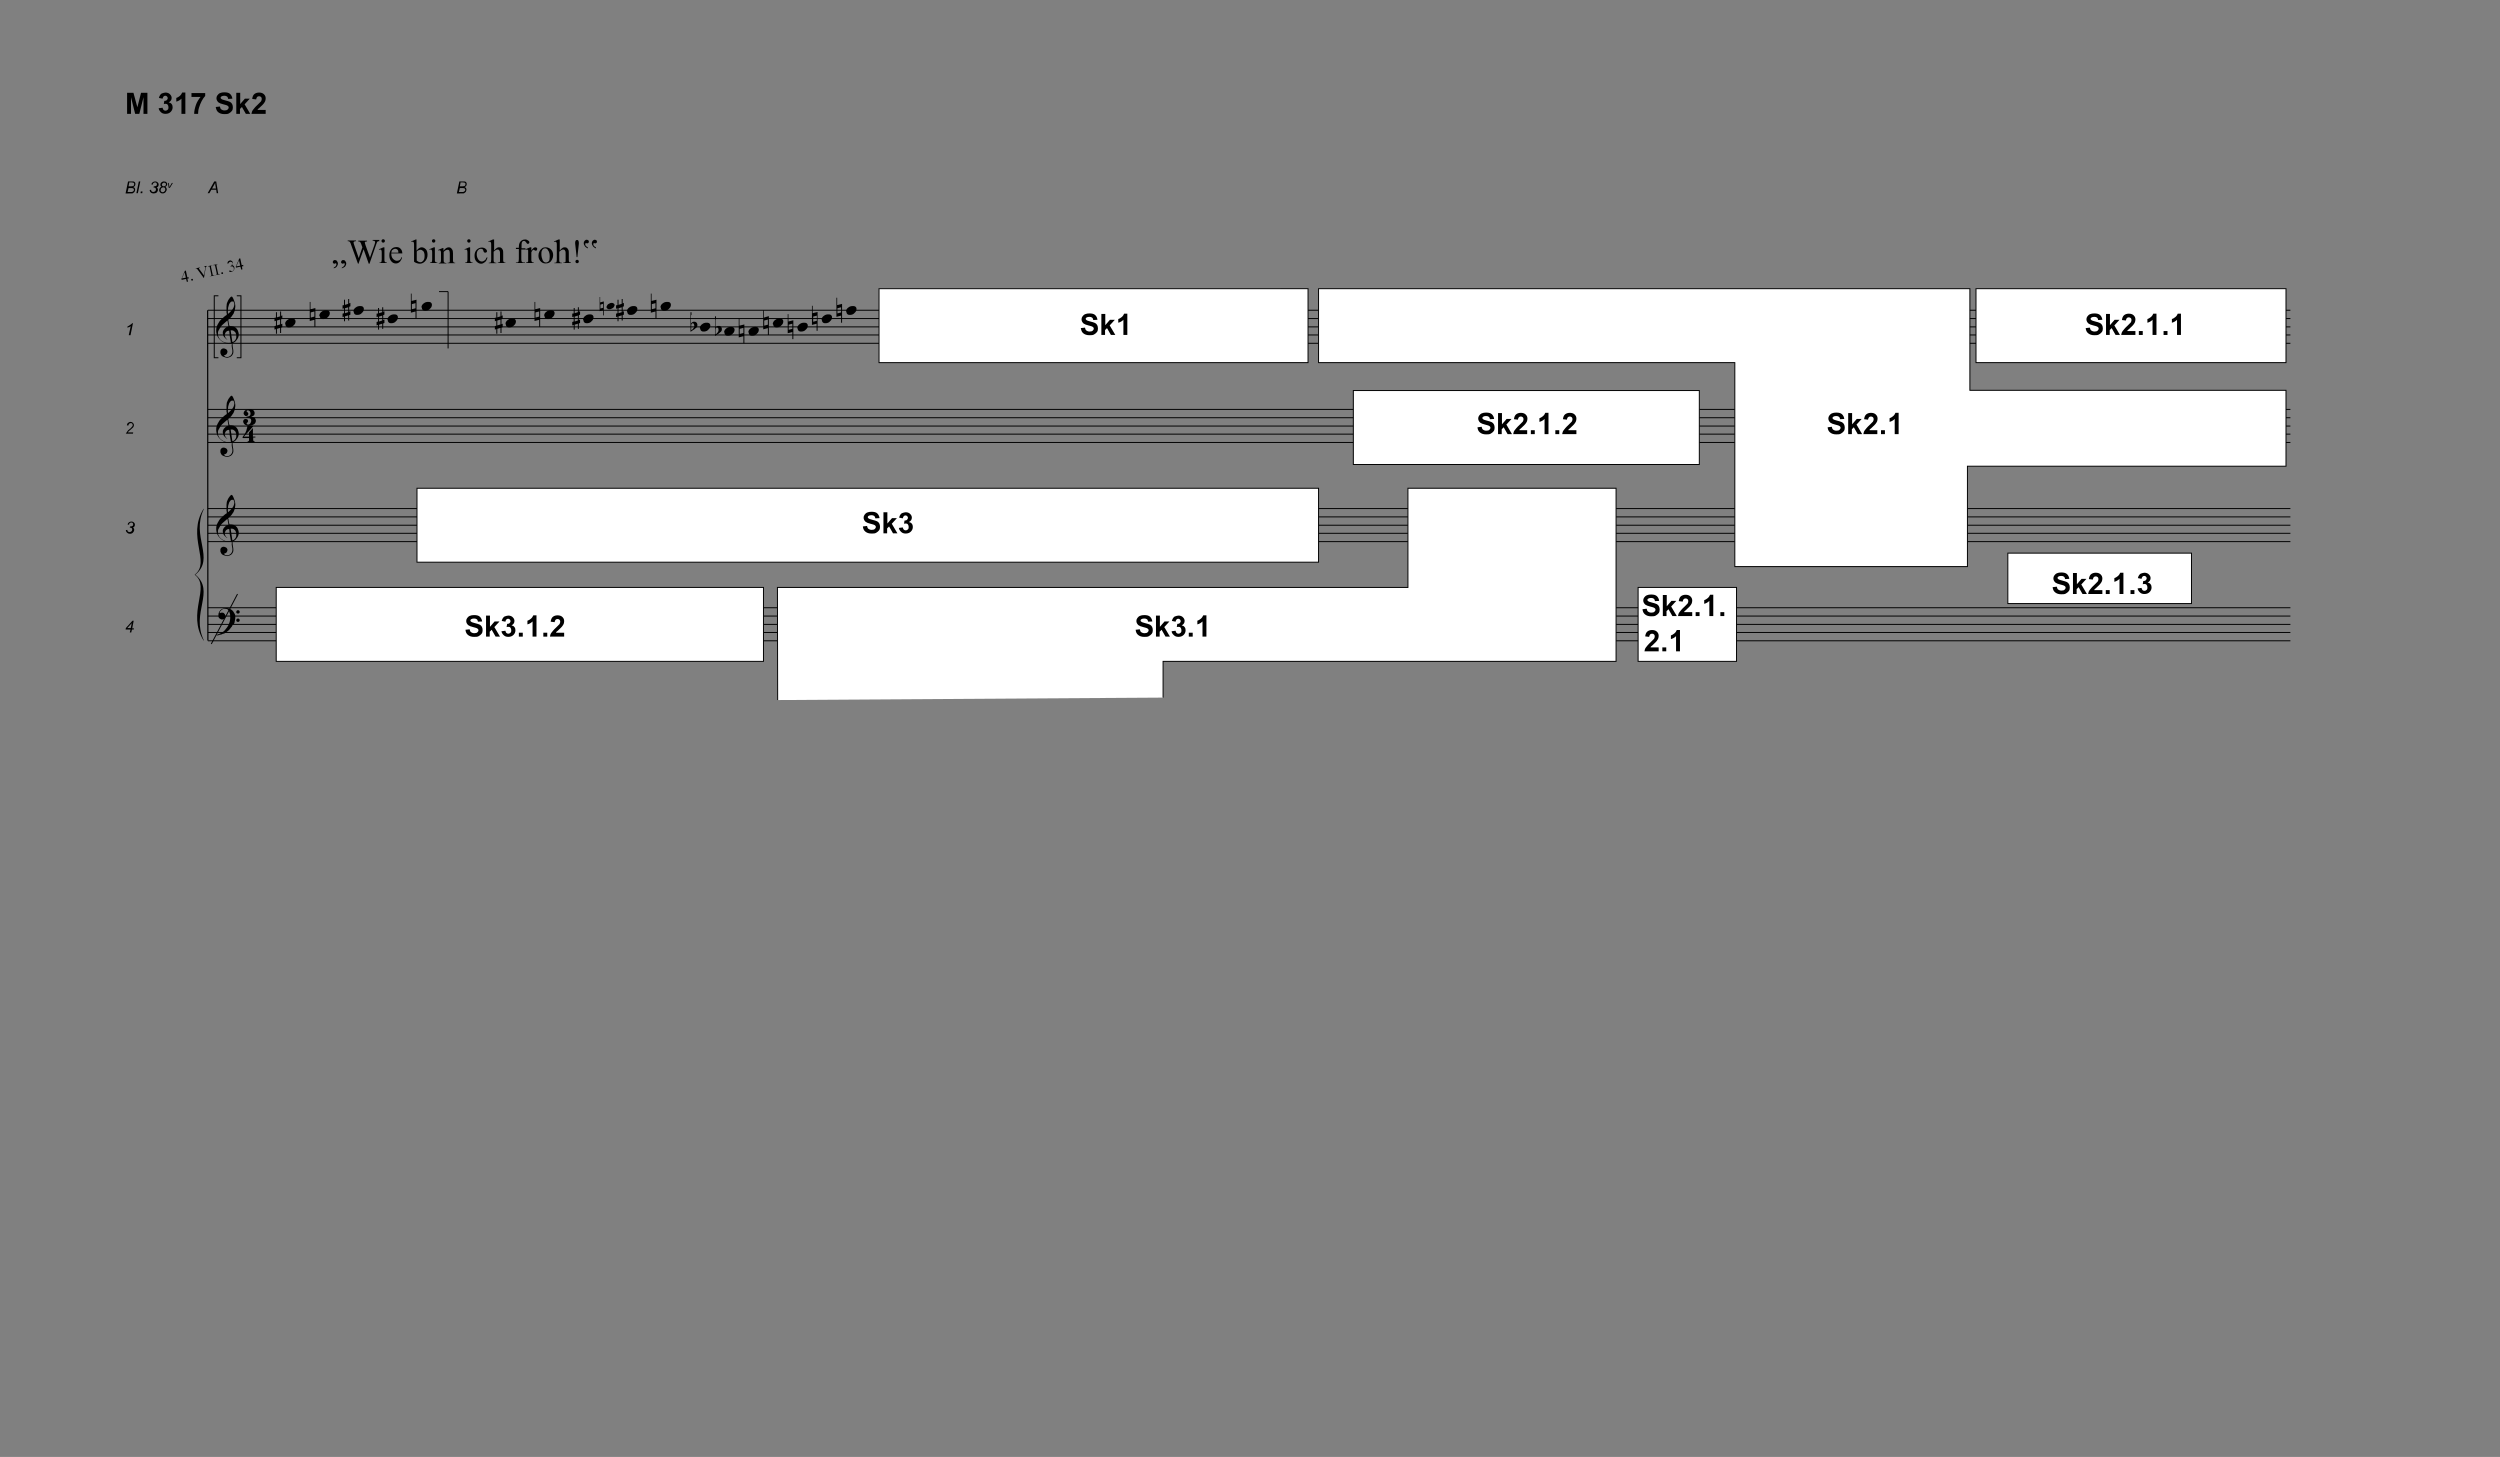 <?xml version="1.0" encoding="utf-8"?>
<!-- Generator: Adobe Illustrator 22.1.0, SVG Export Plug-In . SVG Version: 6.00 Build 0)  -->
<svg version="1.1" id="Ebene_1" xmlns="http://www.w3.org/2000/svg" xmlns:xlink="http://www.w3.org/1999/xlink" x="0px" y="0px"
	 viewBox="0 0 1021 595" style="enable-background:new 0 0 1021 595;" xml:space="preserve">
<rect x="0" y="0" width="1021" height="595" fill="#808080" stroke="none"/>
<style type="text/css">
	.st0{enable-background:new    ;}
	.st1{fill:none;stroke:#000000;stroke-width:0.4;}
	.st2{fill:none;stroke:#000000;stroke-width:0.49;}
	.st3{fill:none;stroke:#000000;stroke-width:0.39;}
	.st4{fill:#FFFFFF;}
	.st5{fill:#FFFFFF;stroke:#000000;stroke-width:0.4;stroke-miterlimit:10;}
</style>
<g class="st0">
	<path d="M94.6,140.2c-0.3,0-0.5,0.1-0.8,0.1c-0.3,0-0.6,0-0.8,0s-0.5-0.1-0.7-0.1c-0.2,0-0.4-0.1-0.6-0.2c-0.7-0.3-1.3-0.7-1.7-1.1
		c-0.4-0.4-0.8-0.8-1-1.2c-0.2-0.4-0.4-0.8-0.5-1.2c-0.1-0.4-0.2-0.9-0.2-1.3c0-0.5,0-0.9,0.1-1.4c0.1-0.5,0.3-0.9,0.5-1.3
		c0.2-0.4,0.5-0.8,0.7-1.2c0.3-0.4,0.6-0.7,0.8-0.9c0.3-0.3,0.7-0.6,1-0.9s0.7-0.6,1.2-0.9c0-0.1,0-0.2,0-0.3c0-0.1,0-0.2,0-0.3
		c0-0.1,0-0.2-0.1-0.3c0-0.1,0-0.3,0-0.4c0-0.1,0-0.2,0-0.4c0-0.2,0-0.4,0-0.7c0-0.3,0-0.6,0-0.9c0-0.4,0.1-0.7,0.1-1.1
		c0-0.2,0.1-0.5,0.3-0.9c0.1-0.3,0.3-0.7,0.5-1c0.2-0.3,0.4-0.6,0.6-0.8c0.2-0.2,0.4-0.4,0.6-0.4c0.1,0,0.2,0.1,0.3,0.2
		c0.1,0.1,0.2,0.3,0.3,0.5c0.1,0.2,0.2,0.4,0.3,0.7c0.1,0.3,0.2,0.5,0.3,0.8c0.1,0.3,0.1,0.5,0.2,0.8c0,0.3,0.1,0.5,0.1,0.7
		c0,0.5,0,0.9-0.1,1.2c0,0.4-0.1,0.7-0.2,1c-0.1,0.3-0.2,0.5-0.3,0.8s-0.2,0.5-0.4,0.7c-0.1,0.2-0.3,0.5-0.4,0.6
		c-0.1,0.2-0.3,0.4-0.5,0.6c-0.2,0.2-0.3,0.4-0.5,0.5c-0.2,0.1-0.3,0.3-0.5,0.4c0.1,0.5,0.2,0.9,0.2,1.2c0,0.2,0.1,0.3,0.1,0.5
		c0,0.2,0,0.3,0.1,0.4s0,0.2,0.1,0.3c0,0.1,0,0.1,0,0.2c0.2,0,0.4,0,0.7,0s0.4,0.1,0.7,0.1c0.2,0,0.4,0.1,0.6,0.2s0.3,0.1,0.4,0.2
		c0.5,0.4,0.8,0.8,1,1.2c0.2,0.5,0.3,0.9,0.4,1.4c0,0.4,0,0.8-0.1,1.1c-0.1,0.4-0.2,0.7-0.5,1.1c-0.2,0.3-0.5,0.7-0.8,1
		s-0.7,0.5-1.2,0.7c0.1,0.4,0.1,0.7,0.1,1c0,0.3,0.1,0.5,0.1,0.8c0,0.3,0.1,0.4,0.1,0.5c0.1,0.5,0.1,1,0.1,1.3
		c0,0.3-0.1,0.6-0.2,0.8c-0.1,0.2-0.2,0.4-0.3,0.5c-0.1,0.2-0.3,0.3-0.5,0.5c-0.2,0.1-0.4,0.2-0.6,0.3c-0.2,0.1-0.5,0.1-0.8,0.2
		c-0.2,0-0.5,0-0.8-0.1c-0.3-0.1-0.6-0.2-0.9-0.3c-0.3-0.1-0.6-0.3-0.8-0.6c-0.2-0.3-0.3-0.6-0.4-0.9c0-0.2,0-0.4,0-0.7
		s0.1-0.4,0.2-0.6c0.1-0.2,0.3-0.3,0.4-0.4s0.4-0.2,0.7-0.2c0.2,0,0.3,0,0.5,0.1s0.3,0.1,0.5,0.2c0.1,0.1,0.3,0.2,0.4,0.4
		c0.1,0.2,0.1,0.3,0.2,0.5c0,0.3-0.1,0.7-0.3,1c-0.2,0.3-0.6,0.5-1.2,0.7c0.1,0.1,0.3,0.2,0.5,0.4s0.6,0.2,0.9,0.2
		c0.4,0,0.8-0.1,1.1-0.4c0.4-0.2,0.6-0.5,0.8-0.9c0.1-0.2,0.2-0.5,0.2-0.9c0-0.4,0-0.7-0.1-1.1c0-0.1,0-0.2-0.1-0.5
		c0-0.2-0.1-0.5-0.1-0.8C94.7,141,94.7,140.6,94.6,140.2z M92.8,135.2c-0.2,0.1-0.4,0.3-0.6,0.5c-0.1,0.2-0.2,0.4-0.3,0.6
		s-0.1,0.4-0.1,0.6c0,0.2,0,0.3,0.1,0.5s0.1,0.3,0.2,0.5s0.2,0.3,0.3,0.4c0.1,0.1,0.2,0.2,0.4,0.3c0,0,0,0,0,0s0,0,0,0s0,0,0,0.1
		c-0.3-0.1-0.5-0.3-0.7-0.5c-0.2-0.2-0.3-0.3-0.4-0.4c-0.1-0.1-0.2-0.3-0.3-0.4c-0.1-0.1-0.1-0.2-0.2-0.3c0-0.1-0.1-0.3-0.1-0.4
		c0-0.1-0.1-0.3-0.1-0.5c0-0.2,0-0.4,0-0.6c0-0.2,0.1-0.4,0.2-0.6s0.2-0.4,0.4-0.6c0.2-0.2,0.4-0.4,0.6-0.6c0.1-0.1,0.2-0.2,0.3-0.2
		c0.1-0.1,0.2-0.1,0.3-0.1c0.1,0,0.2-0.1,0.2-0.1c0.1,0,0.2,0,0.3-0.1l-0.4-2.4c-0.1,0.1-0.3,0.2-0.5,0.4c-0.2,0.2-0.5,0.4-0.8,0.7
		c-0.3,0.3-0.6,0.5-0.9,0.8s-0.5,0.6-0.7,0.9c-0.3,0.5-0.6,1-0.8,1.4c-0.2,0.4-0.2,0.9-0.2,1.4c0,0.6,0.2,1.1,0.5,1.6
		c0.3,0.5,0.7,0.9,1.2,1.2c0.5,0.3,1,0.6,1.7,0.7c0.6,0.1,1.3,0.1,1.9,0c-0.1-0.9-0.3-1.7-0.4-2.4c-0.1-0.3-0.1-0.6-0.1-0.9
		c0-0.3-0.1-0.5-0.1-0.8c0-0.2-0.1-0.5-0.1-0.8C93.4,135,93.1,135.1,92.8,135.2z M94.9,123.1c-0.4,0-0.7,0.2-0.9,0.5
		c-0.3,0.3-0.5,0.7-0.6,1.2c-0.2,0.5-0.3,1.1-0.3,1.7c-0.1,0.6,0,1.2,0,1.7c0.3-0.2,0.6-0.5,0.9-0.8c0.3-0.3,0.6-0.7,0.9-1
		c0.3-0.4,0.5-0.7,0.6-1.1s0.2-0.7,0.2-1.1c0-0.1,0-0.2-0.1-0.4s-0.1-0.3-0.1-0.4c-0.1-0.1-0.1-0.2-0.2-0.3
		C95.2,123.2,95,123.1,94.9,123.1z M94.9,139.7c0.4-0.1,0.7-0.3,0.9-0.5c0.2-0.2,0.4-0.5,0.5-0.7s0.2-0.5,0.2-0.8c0-0.3,0-0.5,0-0.7
		c0-0.2-0.1-0.4-0.1-0.6c-0.1-0.2-0.2-0.5-0.3-0.7c-0.2-0.2-0.4-0.4-0.7-0.6s-0.7-0.2-1.2-0.2L94.9,139.7z"/>
</g>
<g class="st0">
	<path d="M94.6,180.7c-0.3,0-0.5,0.1-0.8,0.1c-0.3,0-0.6,0-0.8,0s-0.5-0.1-0.7-0.1c-0.2,0-0.4-0.1-0.6-0.2c-0.7-0.3-1.3-0.7-1.7-1.1
		c-0.4-0.4-0.8-0.8-1-1.2c-0.2-0.4-0.4-0.8-0.5-1.2c-0.1-0.4-0.2-0.9-0.2-1.3c0-0.5,0-0.9,0.1-1.4c0.1-0.5,0.3-0.9,0.5-1.3
		c0.2-0.4,0.5-0.8,0.7-1.2c0.3-0.4,0.6-0.7,0.8-0.9c0.3-0.3,0.7-0.6,1-0.9s0.7-0.6,1.2-0.9c0-0.1,0-0.2,0-0.3c0-0.1,0-0.2,0-0.3
		c0-0.1,0-0.2-0.1-0.3c0-0.1,0-0.3,0-0.4c0-0.1,0-0.2,0-0.4c0-0.2,0-0.4,0-0.7c0-0.3,0-0.6,0-0.9c0-0.4,0.1-0.7,0.1-1.1
		c0-0.2,0.1-0.5,0.3-0.9c0.1-0.3,0.3-0.7,0.5-1c0.2-0.3,0.4-0.6,0.6-0.8c0.2-0.2,0.4-0.4,0.6-0.4c0.1,0,0.2,0.1,0.3,0.2
		c0.1,0.1,0.2,0.3,0.3,0.5c0.1,0.2,0.2,0.4,0.3,0.7c0.1,0.3,0.2,0.5,0.3,0.8c0.1,0.3,0.1,0.5,0.2,0.8c0,0.3,0.1,0.5,0.1,0.7
		c0,0.5,0,0.9-0.1,1.2c0,0.4-0.1,0.7-0.2,1c-0.1,0.3-0.2,0.5-0.3,0.8s-0.2,0.5-0.4,0.7c-0.1,0.2-0.3,0.5-0.4,0.6
		c-0.1,0.2-0.3,0.4-0.5,0.6c-0.2,0.2-0.3,0.4-0.5,0.5c-0.2,0.1-0.3,0.3-0.5,0.4c0.1,0.5,0.2,0.9,0.2,1.2c0,0.2,0.1,0.3,0.1,0.5
		c0,0.2,0,0.3,0.1,0.4s0,0.2,0.1,0.3c0,0.1,0,0.1,0,0.2c0.2,0,0.4,0,0.7,0s0.4,0.1,0.7,0.1c0.2,0,0.4,0.1,0.6,0.2s0.3,0.1,0.4,0.2
		c0.5,0.4,0.8,0.8,1,1.2c0.2,0.5,0.3,0.9,0.4,1.4c0,0.4,0,0.8-0.1,1.1c-0.1,0.4-0.2,0.7-0.5,1.1c-0.2,0.3-0.5,0.7-0.8,1
		s-0.7,0.5-1.2,0.7c0.1,0.4,0.1,0.7,0.1,1c0,0.3,0.1,0.5,0.1,0.8c0,0.3,0.1,0.4,0.1,0.5c0.1,0.5,0.1,1,0.1,1.3
		c0,0.3-0.1,0.6-0.2,0.8c-0.1,0.2-0.2,0.4-0.3,0.5c-0.1,0.2-0.3,0.3-0.5,0.5c-0.2,0.1-0.4,0.2-0.6,0.3c-0.2,0.1-0.5,0.1-0.8,0.2
		c-0.2,0-0.5,0-0.8-0.1c-0.3-0.1-0.6-0.2-0.9-0.3c-0.3-0.1-0.6-0.3-0.8-0.6c-0.2-0.3-0.3-0.6-0.4-0.9c0-0.2,0-0.4,0-0.7
		s0.1-0.4,0.2-0.6c0.1-0.2,0.3-0.3,0.4-0.4s0.4-0.2,0.7-0.2c0.2,0,0.3,0,0.5,0.1s0.3,0.1,0.5,0.2c0.1,0.1,0.3,0.2,0.4,0.4
		c0.1,0.2,0.1,0.3,0.2,0.5c0,0.3-0.1,0.7-0.3,1c-0.2,0.3-0.6,0.5-1.2,0.7c0.1,0.1,0.3,0.2,0.5,0.4s0.6,0.2,0.9,0.2
		c0.4,0,0.8-0.1,1.1-0.4c0.4-0.2,0.6-0.5,0.8-0.9c0.1-0.2,0.2-0.5,0.2-0.9c0-0.4,0-0.7-0.1-1.1c0-0.1,0-0.2-0.1-0.5
		c0-0.2-0.1-0.5-0.1-0.8C94.7,181.5,94.7,181.1,94.6,180.7z M92.8,175.7c-0.2,0.1-0.4,0.3-0.6,0.5c-0.1,0.2-0.2,0.4-0.3,0.6
		s-0.1,0.4-0.1,0.6c0,0.2,0,0.3,0.1,0.5s0.1,0.3,0.2,0.5s0.2,0.3,0.3,0.4c0.1,0.1,0.2,0.2,0.4,0.3c0,0,0,0,0,0s0,0,0,0s0,0,0,0.1
		c-0.3-0.1-0.5-0.3-0.7-0.5c-0.2-0.2-0.3-0.3-0.4-0.4c-0.1-0.1-0.2-0.3-0.3-0.4c-0.1-0.1-0.1-0.2-0.2-0.3c0-0.1-0.1-0.3-0.1-0.4
		c0-0.1-0.1-0.3-0.1-0.5c0-0.2,0-0.4,0-0.6c0-0.2,0.1-0.4,0.2-0.6s0.2-0.4,0.4-0.6c0.2-0.2,0.4-0.4,0.6-0.6c0.1-0.1,0.2-0.2,0.3-0.2
		c0.1-0.1,0.2-0.1,0.3-0.1c0.1,0,0.2-0.1,0.2-0.1c0.1,0,0.2,0,0.3-0.1l-0.4-2.4c-0.1,0.1-0.3,0.2-0.5,0.4c-0.2,0.2-0.5,0.4-0.8,0.7
		c-0.3,0.3-0.6,0.5-0.9,0.8s-0.5,0.6-0.7,0.9c-0.3,0.5-0.6,1-0.8,1.4c-0.2,0.4-0.2,0.9-0.2,1.4c0,0.6,0.2,1.1,0.5,1.6
		c0.3,0.5,0.7,0.9,1.2,1.2c0.5,0.3,1,0.6,1.7,0.7c0.6,0.1,1.3,0.1,1.9,0c-0.1-0.9-0.3-1.7-0.4-2.4c-0.1-0.3-0.1-0.6-0.1-0.9
		c0-0.3-0.1-0.5-0.1-0.8c0-0.2-0.1-0.5-0.1-0.8C93.4,175.5,93.1,175.6,92.8,175.7z M94.9,163.6c-0.4,0-0.7,0.2-0.9,0.5
		c-0.3,0.3-0.5,0.7-0.6,1.2c-0.2,0.5-0.3,1.1-0.3,1.7c-0.1,0.6,0,1.2,0,1.7c0.3-0.2,0.6-0.5,0.9-0.8c0.3-0.3,0.6-0.7,0.9-1
		c0.3-0.4,0.5-0.7,0.6-1.1s0.2-0.7,0.2-1.1c0-0.1,0-0.2-0.1-0.4s-0.1-0.3-0.1-0.4c-0.1-0.1-0.1-0.2-0.2-0.3
		C95.2,163.7,95,163.6,94.9,163.6z M94.9,180.2c0.4-0.1,0.7-0.3,0.9-0.5c0.2-0.2,0.4-0.5,0.5-0.7s0.2-0.5,0.2-0.8c0-0.3,0-0.5,0-0.7
		c0-0.2-0.1-0.4-0.1-0.6c-0.1-0.2-0.2-0.5-0.3-0.7c-0.2-0.2-0.4-0.4-0.7-0.6s-0.7-0.2-1.2-0.2L94.9,180.2z"/>
</g>
<g class="st0">
	<path d="M94.6,221.2c-0.3,0-0.5,0.1-0.8,0.1c-0.3,0-0.6,0-0.8,0s-0.5-0.1-0.7-0.1c-0.2,0-0.4-0.1-0.6-0.2c-0.7-0.3-1.3-0.7-1.7-1.1
		c-0.4-0.4-0.8-0.8-1-1.2c-0.2-0.4-0.4-0.8-0.5-1.2c-0.1-0.4-0.2-0.9-0.2-1.3c0-0.5,0-0.9,0.1-1.4c0.1-0.5,0.3-0.9,0.5-1.3
		c0.2-0.4,0.5-0.8,0.7-1.2c0.3-0.4,0.6-0.7,0.8-0.9c0.3-0.3,0.7-0.6,1-0.9s0.7-0.6,1.2-0.9c0-0.1,0-0.2,0-0.3c0-0.1,0-0.2,0-0.3
		c0-0.1,0-0.2-0.1-0.3c0-0.1,0-0.3,0-0.4c0-0.1,0-0.2,0-0.4c0-0.2,0-0.4,0-0.7c0-0.3,0-0.6,0-0.9c0-0.4,0.1-0.7,0.1-1.1
		c0-0.2,0.1-0.5,0.3-0.9c0.1-0.3,0.3-0.7,0.5-1c0.2-0.3,0.4-0.6,0.6-0.8c0.2-0.2,0.4-0.4,0.6-0.4c0.1,0,0.2,0.1,0.3,0.2
		c0.1,0.1,0.2,0.3,0.3,0.5c0.1,0.2,0.2,0.4,0.3,0.7c0.1,0.3,0.2,0.5,0.3,0.8c0.1,0.3,0.1,0.5,0.2,0.8c0,0.3,0.1,0.5,0.1,0.7
		c0,0.5,0,0.9-0.1,1.2c0,0.4-0.1,0.7-0.2,1c-0.1,0.3-0.2,0.5-0.3,0.8s-0.2,0.5-0.4,0.7c-0.1,0.2-0.3,0.5-0.4,0.6
		c-0.1,0.2-0.3,0.4-0.5,0.6c-0.2,0.2-0.3,0.4-0.5,0.5c-0.2,0.1-0.3,0.3-0.5,0.4c0.1,0.5,0.2,0.9,0.2,1.2c0,0.2,0.1,0.3,0.1,0.5
		c0,0.2,0,0.3,0.1,0.4s0,0.2,0.1,0.3c0,0.1,0,0.1,0,0.2c0.2,0,0.4,0,0.7,0s0.4,0.1,0.7,0.1c0.2,0,0.4,0.1,0.6,0.2s0.3,0.1,0.4,0.2
		c0.5,0.4,0.8,0.8,1,1.2c0.2,0.5,0.3,0.9,0.4,1.4c0,0.4,0,0.8-0.1,1.1c-0.1,0.4-0.2,0.7-0.5,1.1c-0.2,0.3-0.5,0.7-0.8,1
		s-0.7,0.5-1.2,0.7c0.1,0.4,0.1,0.7,0.1,1c0,0.3,0.1,0.5,0.1,0.8c0,0.3,0.1,0.4,0.1,0.5c0.1,0.5,0.1,1,0.1,1.3
		c0,0.3-0.1,0.6-0.2,0.8c-0.1,0.2-0.2,0.4-0.3,0.5c-0.1,0.2-0.3,0.3-0.5,0.5c-0.2,0.1-0.4,0.2-0.6,0.3c-0.2,0.1-0.5,0.1-0.8,0.2
		c-0.2,0-0.5,0-0.8-0.1c-0.3-0.1-0.6-0.2-0.9-0.3c-0.3-0.1-0.6-0.3-0.8-0.6c-0.2-0.3-0.3-0.6-0.4-0.9c0-0.2,0-0.4,0-0.7
		s0.1-0.4,0.2-0.6c0.1-0.2,0.3-0.3,0.4-0.4s0.4-0.2,0.7-0.2c0.2,0,0.3,0,0.5,0.1s0.3,0.1,0.5,0.2c0.1,0.1,0.3,0.2,0.4,0.4
		c0.1,0.2,0.1,0.3,0.2,0.5c0,0.3-0.1,0.7-0.3,1c-0.2,0.3-0.6,0.5-1.2,0.7c0.1,0.1,0.3,0.2,0.5,0.4s0.6,0.2,0.9,0.2
		c0.4,0,0.8-0.1,1.1-0.4c0.4-0.2,0.6-0.5,0.8-0.9c0.1-0.2,0.2-0.5,0.2-0.9c0-0.4,0-0.7-0.1-1.1c0-0.1,0-0.2-0.1-0.5
		c0-0.2-0.1-0.5-0.1-0.8C94.7,222,94.7,221.6,94.6,221.2z M92.8,216.2c-0.2,0.1-0.4,0.3-0.6,0.5c-0.1,0.2-0.2,0.4-0.3,0.6
		s-0.1,0.4-0.1,0.6c0,0.2,0,0.3,0.1,0.5s0.1,0.3,0.2,0.5s0.2,0.3,0.3,0.4c0.1,0.1,0.2,0.2,0.4,0.3c0,0,0,0,0,0s0,0,0,0s0,0,0,0.1
		c-0.3-0.1-0.5-0.3-0.7-0.5c-0.2-0.2-0.3-0.3-0.4-0.4c-0.1-0.1-0.2-0.3-0.3-0.4c-0.1-0.1-0.1-0.2-0.2-0.3c0-0.1-0.1-0.3-0.1-0.4
		c0-0.1-0.1-0.3-0.1-0.5c0-0.2,0-0.4,0-0.6c0-0.2,0.1-0.4,0.2-0.6s0.2-0.4,0.4-0.6c0.2-0.2,0.4-0.4,0.6-0.6c0.1-0.1,0.2-0.2,0.3-0.2
		c0.1-0.1,0.2-0.1,0.3-0.1c0.1,0,0.2-0.1,0.2-0.1c0.1,0,0.2,0,0.3-0.1l-0.4-2.4c-0.1,0.1-0.3,0.2-0.5,0.4c-0.2,0.2-0.5,0.4-0.8,0.7
		c-0.3,0.3-0.6,0.5-0.9,0.8s-0.5,0.6-0.7,0.9c-0.3,0.5-0.6,1-0.8,1.4c-0.2,0.4-0.2,0.9-0.2,1.4c0,0.6,0.2,1.1,0.5,1.6
		c0.3,0.5,0.7,0.9,1.2,1.2c0.5,0.3,1,0.6,1.7,0.7c0.6,0.1,1.3,0.1,1.9,0c-0.1-0.9-0.3-1.7-0.4-2.4c-0.1-0.3-0.1-0.6-0.1-0.9
		c0-0.3-0.1-0.5-0.1-0.8c0-0.2-0.1-0.5-0.1-0.8C93.4,216,93.1,216.1,92.8,216.2z M94.9,204.1c-0.4,0-0.7,0.2-0.9,0.5
		c-0.3,0.3-0.5,0.7-0.6,1.2c-0.2,0.5-0.3,1.1-0.3,1.7c-0.1,0.6,0,1.2,0,1.7c0.3-0.2,0.6-0.5,0.9-0.8c0.3-0.3,0.6-0.7,0.9-1
		c0.3-0.4,0.5-0.7,0.6-1.1s0.2-0.7,0.2-1.1c0-0.1,0-0.2-0.1-0.4s-0.1-0.3-0.1-0.4c-0.1-0.1-0.1-0.2-0.2-0.3
		C95.2,204.2,95,204.1,94.9,204.1z M94.9,220.7c0.4-0.1,0.7-0.3,0.9-0.5c0.2-0.2,0.4-0.5,0.5-0.7s0.2-0.5,0.2-0.8c0-0.3,0-0.5,0-0.7
		c0-0.2-0.1-0.4-0.1-0.6c-0.1-0.2-0.2-0.5-0.3-0.7c-0.2-0.2-0.4-0.4-0.7-0.6s-0.7-0.2-1.2-0.2L94.9,220.7z"/>
</g>
<g class="st0">
	<path d="M95.1,255.1c-0.1,0.2-0.2,0.3-0.2,0.4c-0.1,0.1-0.2,0.2-0.2,0.4c-0.1,0.1-0.2,0.2-0.3,0.3s-0.2,0.2-0.3,0.4
		c-0.1,0.1-0.2,0.3-0.3,0.4c-0.1,0.1-0.2,0.2-0.3,0.3c-0.1,0.1-0.2,0.2-0.3,0.3c-0.1,0.1-0.2,0.2-0.4,0.3c-0.2,0.1-0.3,0.3-0.5,0.4
		c-0.2,0.1-0.3,0.2-0.5,0.3c-0.2,0.1-0.3,0.2-0.5,0.2s-0.4,0.1-0.6,0.2s-0.4,0.2-0.7,0.2s-0.5,0.1-0.7,0.2c-0.3,0.1-0.5,0.1-0.8,0.1
		l-0.1-0.2c0.4-0.1,0.8-0.3,1.3-0.5c0.4-0.2,0.7-0.4,1.1-0.6s0.7-0.5,1-0.8c0.7-0.8,1.3-1.6,1.7-2.6s0.6-2,0.5-3.2
		c0-0.3,0-0.6-0.1-0.9c-0.1-0.4-0.2-0.7-0.3-1c-0.1-0.3-0.4-0.6-0.6-0.8c-0.3-0.2-0.6-0.3-1-0.3c-0.2,0-0.5,0-0.8,0.1
		c-0.3,0.1-0.5,0.2-0.7,0.4c-0.2,0.2-0.4,0.4-0.6,0.6c-0.1,0.2-0.2,0.5-0.2,0.7c0,0,0,0,0.1,0s0.1,0,0.2-0.1c0.1,0,0.2-0.1,0.4-0.1
		c0.1,0,0.3,0,0.5,0c0.2,0,0.4,0.1,0.5,0.2s0.3,0.3,0.4,0.4s0.1,0.4,0.2,0.6c0,0.2,0,0.4,0,0.6c-0.1,0.3-0.2,0.5-0.4,0.7
		c-0.2,0.2-0.5,0.3-0.8,0.3c-0.2,0-0.4,0-0.6-0.1s-0.4-0.2-0.5-0.3c-0.2-0.1-0.3-0.3-0.4-0.5c-0.1-0.2-0.1-0.4-0.1-0.7
		c0-0.4,0-0.7,0.1-1c0.1-0.3,0.2-0.6,0.4-0.8c0.1-0.2,0.3-0.4,0.4-0.5c0.2-0.1,0.3-0.2,0.4-0.3c0.3-0.2,0.7-0.3,1-0.4
		c0.3-0.1,0.7-0.1,1-0.1c0.3,0,0.7,0.1,1,0.2c0.3,0.1,0.7,0.3,1,0.5c0.3,0.2,0.6,0.5,0.8,0.8c0.2,0.3,0.4,0.6,0.6,1
		c0.2,0.4,0.2,0.8,0.2,1.3s-0.1,0.9-0.2,1.5c0,0.2-0.1,0.3-0.1,0.5c0,0.1-0.1,0.3-0.1,0.4c-0.1,0.1-0.1,0.3-0.2,0.4
		C95.2,254.8,95.2,255,95.1,255.1z M96.5,249.9c0-0.2,0.1-0.4,0.2-0.5c0.1-0.1,0.3-0.2,0.5-0.2c0.2,0,0.4,0.1,0.5,0.2
		c0.1,0.1,0.2,0.3,0.2,0.5c0,0.2-0.1,0.4-0.2,0.5s-0.3,0.2-0.5,0.2c-0.2,0-0.4-0.1-0.5-0.2C96.5,250.3,96.5,250.1,96.5,249.9z
		 M96.5,253.3c0-0.2,0.1-0.4,0.2-0.5s0.3-0.2,0.5-0.2c0.2,0,0.4,0.1,0.5,0.2c0.1,0.1,0.2,0.3,0.2,0.5c0,0.2-0.1,0.4-0.2,0.5
		s-0.3,0.2-0.5,0.2c-0.2,0-0.4-0.1-0.5-0.2C96.5,253.7,96.5,253.5,96.5,253.3z"/>
</g>
<line class="st1" x1="84.9" y1="126.7" x2="935.4" y2="126.7"/>
<line class="st1" x1="84.9" y1="130.1" x2="935.4" y2="130.1"/>
<line class="st1" x1="84.9" y1="133.5" x2="935.4" y2="133.5"/>
<line class="st1" x1="84.9" y1="136.8" x2="935.4" y2="136.8"/>
<line class="st1" x1="84.9" y1="140.2" x2="935.4" y2="140.2"/>
<line class="st1" x1="84.9" y1="167.2" x2="935.4" y2="167.2"/>
<line class="st1" x1="84.9" y1="170.6" x2="935.4" y2="170.6"/>
<line class="st1" x1="84.9" y1="174" x2="935.4" y2="174"/>
<line class="st1" x1="84.9" y1="177.3" x2="935.4" y2="177.3"/>
<line class="st1" x1="84.9" y1="180.7" x2="935.4" y2="180.7"/>
<line class="st1" x1="84.9" y1="207.7" x2="935.4" y2="207.7"/>
<line class="st1" x1="84.9" y1="211.1" x2="935.4" y2="211.1"/>
<line class="st1" x1="84.9" y1="214.5" x2="935.4" y2="214.5"/>
<line class="st1" x1="84.9" y1="217.8" x2="935.4" y2="217.8"/>
<line class="st1" x1="84.9" y1="221.2" x2="935.4" y2="221.2"/>
<line class="st1" x1="84.9" y1="248.2" x2="935.4" y2="248.2"/>
<line class="st1" x1="84.9" y1="251.6" x2="935.4" y2="251.6"/>
<line class="st1" x1="84.9" y1="255" x2="935.4" y2="255"/>
<line class="st1" x1="84.9" y1="258.3" x2="935.4" y2="258.3"/>
<line class="st1" x1="84.9" y1="261.7" x2="935.4" y2="261.7"/>
<path d="M83.2,207.7c-7.2,11.5,3.1,21.9-3.7,27h0.3c8.2-6.8-1.9-15.5,3.4-26.7L83.2,207.7z"/>
<path d="M83.2,261.7c-7.2-11.5,3.1-21.9-3.7-27h0.3c8.2,6.8-1.9,15.5,3.4,26.7L83.2,261.7z"/>
<line class="st1" x1="86.3" y1="263" x2="97" y2="242.6"/>
<g class="st0">
	<path d="M77,113.2l0.1,0.5l-0.6,0.1l0.3,1.2l-0.5,0.1l-0.3-1.2l-1.8,0.4l-0.1-0.4l1.4-3.3l0.4-0.1l0.6,2.8L77,113.2z M75.9,113.4
		l-0.5-2.2l-1.1,2.5L75.9,113.4z"/>
	<path d="M78.3,113.9c0.1,0,0.2,0,0.3,0c0.1,0.1,0.1,0.1,0.2,0.2c0,0.1,0,0.2,0,0.3c-0.1,0.1-0.1,0.1-0.2,0.2c-0.1,0-0.2,0-0.3,0
		c-0.1-0.1-0.1-0.1-0.2-0.2c0-0.1,0-0.2,0-0.3C78.1,114,78.2,113.9,78.3,113.9z"/>
</g>
<g class="st0">
	<path d="M84.5,108.6l0,0.1c-0.1,0.1-0.3,0.1-0.3,0.2c-0.1,0.1-0.2,0.3-0.2,0.5l-0.7,4.1l-0.1,0l-2.5-3.4c-0.1-0.2-0.2-0.3-0.3-0.3
		c-0.1-0.1-0.1-0.1-0.2-0.1s-0.2,0-0.3,0l0-0.1l1.8-0.4l0,0.1c-0.2,0.1-0.3,0.1-0.4,0.2c0,0.1-0.1,0.1,0,0.2c0,0.1,0.1,0.3,0.3,0.5
		l1.7,2.3l0.5-2.8c0-0.3,0.1-0.5,0-0.6c0-0.1-0.1-0.1-0.1-0.2c-0.1,0-0.2-0.1-0.3-0.1c0,0,0,0-0.1,0l0-0.1L84.5,108.6z"/>
	<path d="M87.6,112.4l0,0.1l-1.9,0.4l0-0.1l0.2,0c0.2,0,0.3-0.1,0.4-0.2c0-0.1,0-0.3,0-0.5l-0.6-2.8c0-0.2-0.1-0.4-0.1-0.4
		c0,0-0.1-0.1-0.2-0.1c-0.1,0-0.2,0-0.3,0l-0.2,0l0-0.1l1.9-0.4l0,0.1l-0.2,0c-0.2,0-0.3,0.1-0.4,0.2c0,0.1,0,0.3,0,0.5l0.6,2.8
		c0,0.2,0.1,0.4,0.1,0.4c0,0,0.1,0.1,0.2,0.1c0.1,0,0.2,0,0.3,0L87.6,112.4z"/>
	<path d="M89.8,111.9l0,0.1l-1.9,0.4l0-0.1l0.2,0c0.2,0,0.3-0.1,0.4-0.2c0-0.1,0-0.3,0-0.5l-0.6-2.8c0-0.2-0.1-0.4-0.1-0.4
		c0,0-0.1-0.1-0.2-0.1c-0.1,0-0.2,0-0.3,0l-0.2,0l0-0.1l1.9-0.4l0,0.1l-0.2,0c-0.2,0-0.3,0.1-0.4,0.2c0,0.1,0,0.3,0,0.5l0.6,2.8
		c0,0.2,0.1,0.4,0.1,0.4c0,0,0.1,0.1,0.2,0.1c0.1,0,0.2,0,0.3,0L89.8,111.9z"/>
	<path d="M90.6,111.2c0.1,0,0.2,0,0.3,0c0.1,0.1,0.1,0.1,0.2,0.2c0,0.1,0,0.2,0,0.3c-0.1,0.1-0.1,0.1-0.2,0.2c-0.1,0-0.2,0-0.3,0
		s-0.1-0.1-0.2-0.2c0-0.1,0-0.2,0-0.3C90.5,111.3,90.5,111.2,90.6,111.2z"/>
	<path d="M92.8,107.6c0.1-0.3,0.2-0.6,0.3-0.8c0.2-0.2,0.4-0.3,0.7-0.4c0.4-0.1,0.6,0,0.9,0.2c0.2,0.1,0.3,0.3,0.3,0.5
		c0.1,0.3-0.1,0.7-0.4,1.1c0.3,0,0.5,0.2,0.7,0.3s0.3,0.4,0.4,0.6c0.1,0.4,0,0.7-0.1,1.1c-0.2,0.4-0.6,0.7-1.2,0.8
		c-0.3,0.1-0.5,0.1-0.6,0c-0.1,0-0.2-0.1-0.2-0.2c0-0.1,0-0.1,0-0.2c0-0.1,0.1-0.1,0.2-0.1c0.1,0,0.1,0,0.2,0c0,0,0.1,0,0.3,0.1
		c0.1,0,0.2,0.1,0.3,0.1c0.1,0,0.2,0,0.3,0c0.2,0,0.4-0.2,0.5-0.4c0.1-0.2,0.2-0.4,0.1-0.7c0-0.2-0.1-0.3-0.2-0.5
		c-0.1-0.1-0.2-0.2-0.2-0.2c-0.1-0.1-0.3-0.1-0.4-0.1c-0.2,0-0.3,0-0.5,0l-0.1,0l0-0.1c0.2-0.1,0.3-0.2,0.5-0.3
		c0.1-0.1,0.2-0.3,0.3-0.4c0-0.2,0.1-0.3,0-0.5c0-0.2-0.2-0.4-0.3-0.5c-0.2-0.1-0.4-0.1-0.6-0.1c-0.3,0.1-0.6,0.3-0.7,0.7
		L92.8,107.6z"/>
	<path d="M99.3,108.2l0.1,0.5l-0.6,0.1L99,110l-0.5,0.1l-0.3-1.2l-1.8,0.4l-0.1-0.4l1.4-3.3l0.4-0.1l0.6,2.8L99.3,108.2z
		 M98.1,108.5l-0.5-2.2l-1.1,2.5L98.1,108.5z"/>
</g>
<g class="st0">
	<path d="M116.5,131.8c0.1-0.2,0.2-0.5,0.4-0.7s0.4-0.4,0.6-0.5c0.2-0.2,0.5-0.3,0.8-0.4c0.3-0.1,0.6-0.1,0.9-0.1s0.5,0,0.8,0.1
		c0.2,0.1,0.4,0.2,0.5,0.4c0.1,0.2,0.2,0.3,0.2,0.6c0,0.2,0,0.4-0.1,0.7s-0.2,0.5-0.4,0.7c-0.2,0.2-0.4,0.4-0.6,0.6
		s-0.5,0.3-0.8,0.4c-0.3,0.1-0.6,0.1-0.8,0.1c-0.3,0-0.5,0-0.7-0.1c-0.2-0.1-0.4-0.2-0.5-0.4s-0.2-0.3-0.2-0.6
		C116.4,132.3,116.5,132,116.5,131.8z"/>
</g>
<g class="st0">
	<path d="M112.7,129.7v-2.2h0.4v2.1l1.3-0.4v-2h0.4v1.8l0.5-0.2v1.4l-0.5,0.2v2l0.5-0.2v1.4l-0.5,0.2v2.2h-0.4v-2.1l-1.3,0.4v2h-0.4
		v-1.9l-0.6,0.2v-1.4l0.6-0.2v-2l-0.6,0.2v-1.4L112.7,129.7z M113.1,130.9v2l1.3-0.4v-2L113.1,130.9z"/>
</g>
<g class="st0">
	<path d="M130.5,128.4c0.1-0.2,0.2-0.5,0.4-0.7s0.4-0.4,0.6-0.5c0.2-0.2,0.5-0.3,0.8-0.4c0.3-0.1,0.6-0.1,0.9-0.1s0.5,0,0.8,0.1
		c0.2,0.1,0.4,0.2,0.5,0.4c0.1,0.2,0.2,0.3,0.2,0.6c0,0.2,0,0.4-0.1,0.7s-0.2,0.5-0.4,0.7c-0.2,0.2-0.4,0.4-0.6,0.6
		s-0.5,0.3-0.8,0.4c-0.3,0.1-0.6,0.1-0.8,0.1c-0.3,0-0.5,0-0.7-0.1c-0.2-0.1-0.4-0.2-0.5-0.4s-0.2-0.3-0.2-0.6
		C130.3,128.9,130.4,128.7,130.5,128.4z"/>
</g>
<g class="st0">
	<path d="M128.8,125.8v7.7h-0.4v-2.9l-1.9,0.5v-7.8h0.3v3L128.8,125.8z M126.9,127.6v2.1l1.5-0.4v-2.1L126.9,127.6z"/>
</g>
<g class="st0">
	<path d="M144.4,126.7c0.1-0.2,0.2-0.5,0.4-0.7s0.4-0.4,0.6-0.5c0.2-0.2,0.5-0.3,0.8-0.4c0.3-0.1,0.6-0.1,0.9-0.1s0.5,0,0.8,0.1
		c0.2,0.1,0.4,0.2,0.5,0.4c0.1,0.2,0.2,0.3,0.2,0.6c0,0.2,0,0.4-0.1,0.7s-0.2,0.5-0.4,0.7c-0.2,0.2-0.4,0.4-0.6,0.6
		c-0.2,0.2-0.5,0.3-0.8,0.4c-0.3,0.1-0.6,0.1-0.8,0.1c-0.3,0-0.5,0-0.7-0.1c-0.2-0.1-0.4-0.2-0.5-0.4c-0.1-0.2-0.2-0.3-0.2-0.6
		C144.3,127.2,144.3,127,144.4,126.7z"/>
</g>
<g class="st0">
	<path d="M140.5,124.6v-2.2h0.4v2.1l1.3-0.4v-2h0.4v1.8l0.5-0.2v1.4l-0.5,0.2v2l0.5-0.2v1.4l-0.5,0.2v2.2h-0.4v-2.1l-1.3,0.4v2h-0.4
		v-1.9l-0.6,0.2v-1.4l0.6-0.2v-2l-0.6,0.2v-1.4L140.5,124.6z M140.9,125.9v2l1.3-0.4v-2L140.9,125.9z"/>
</g>
<g class="st0">
	<path d="M158.3,130.1c0.1-0.2,0.2-0.5,0.4-0.7s0.4-0.4,0.6-0.5c0.2-0.2,0.5-0.3,0.8-0.4c0.3-0.1,0.6-0.1,0.9-0.1s0.5,0,0.8,0.1
		c0.2,0.1,0.4,0.2,0.5,0.4c0.1,0.2,0.2,0.3,0.2,0.6c0,0.2,0,0.4-0.1,0.7s-0.2,0.5-0.4,0.7c-0.2,0.2-0.4,0.4-0.6,0.6
		s-0.5,0.3-0.8,0.4c-0.3,0.1-0.6,0.1-0.8,0.1c-0.3,0-0.5,0-0.7-0.1c-0.2-0.1-0.4-0.2-0.5-0.4s-0.2-0.3-0.2-0.6
		C158.2,130.6,158.2,130.3,158.3,130.1z"/>
</g>
<g class="st0">
	<path d="M154.4,128v-2.2h0.4v2.1l1.3-0.4v-2h0.4v1.8l0.5-0.2v1.4l-0.5,0.2v2l0.5-0.2v1.4l-0.5,0.2v2.2h-0.4v-2.1l-1.3,0.4v2h-0.4
		v-1.9l-0.6,0.2v-1.4l0.6-0.2v-2l-0.6,0.2v-1.4L154.4,128z M154.8,129.3v2l1.3-0.4v-2L154.8,129.3z"/>
</g>
<g class="st0">
	<path d="M172.2,125c0.1-0.2,0.2-0.5,0.4-0.7s0.4-0.4,0.6-0.5c0.2-0.2,0.5-0.3,0.8-0.4c0.3-0.1,0.6-0.1,0.9-0.1s0.5,0,0.8,0.1
		c0.2,0.1,0.4,0.2,0.5,0.4c0.1,0.2,0.2,0.3,0.2,0.6c0,0.2,0,0.4-0.1,0.7s-0.2,0.5-0.4,0.7c-0.2,0.2-0.4,0.4-0.6,0.6
		s-0.5,0.3-0.8,0.4c-0.3,0.1-0.6,0.1-0.8,0.1c-0.3,0-0.5,0-0.7-0.1c-0.2-0.1-0.4-0.2-0.5-0.4s-0.2-0.3-0.2-0.6
		C172.1,125.5,172.1,125.3,172.2,125z"/>
</g>
<g class="st0">
	<path d="M51.3,78.9l1-4.8h1.5c0.3,0,0.5,0,0.6,0c0.2,0,0.4,0.1,0.5,0.2c0.1,0.1,0.3,0.2,0.3,0.4c0.1,0.2,0.1,0.3,0.1,0.5
		c0,0.3-0.1,0.5-0.2,0.7s-0.4,0.4-0.7,0.5c0.3,0.1,0.5,0.2,0.6,0.4c0.1,0.2,0.2,0.4,0.2,0.6c0,0.3-0.1,0.5-0.2,0.8s-0.4,0.4-0.6,0.6
		s-0.5,0.2-0.8,0.2H51.3z M52.1,78.4h1.1c0.3,0,0.5,0,0.6,0c0.2,0,0.4-0.1,0.5-0.2c0.1-0.1,0.2-0.2,0.3-0.3c0.1-0.1,0.1-0.3,0.1-0.4
		c0-0.2-0.1-0.4-0.2-0.5c-0.1-0.1-0.4-0.2-0.8-0.2h-1.2L52.1,78.4z M52.5,76.1h1c0.5,0,0.8-0.1,1-0.2c0.2-0.1,0.3-0.4,0.3-0.7
		c0-0.1,0-0.3-0.1-0.4c-0.1-0.1-0.1-0.2-0.3-0.2c-0.1,0-0.3-0.1-0.6-0.1h-1L52.5,76.1z"/>
	<path d="M55.7,78.9l1-4.8h0.6l-1,4.8H55.7z"/>
	<path d="M57.4,78.9l0.1-0.7h0.7l-0.1,0.7H57.4z"/>
	<path d="M61.1,77.6l0.6-0.1c0,0.3,0.1,0.6,0.3,0.7c0.2,0.1,0.3,0.2,0.6,0.2c0.3,0,0.5-0.1,0.8-0.3c0.2-0.2,0.3-0.5,0.3-0.7
		c0-0.2-0.1-0.4-0.2-0.6c-0.2-0.2-0.4-0.2-0.6-0.2c0,0-0.1,0-0.2,0l0.1-0.5c0.1,0,0.1,0,0.2,0c0.3,0,0.6-0.1,0.8-0.2
		s0.3-0.4,0.3-0.6c0-0.2-0.1-0.4-0.2-0.6c-0.2-0.2-0.3-0.2-0.6-0.2c-0.2,0-0.4,0.1-0.6,0.2c-0.2,0.2-0.3,0.4-0.3,0.7l-0.6-0.1
		c0.1-0.4,0.3-0.7,0.6-0.9c0.3-0.2,0.6-0.3,1-0.3c0.4,0,0.7,0.1,1,0.4s0.4,0.5,0.4,0.9c0,0.3-0.1,0.5-0.2,0.7
		c-0.1,0.2-0.3,0.3-0.6,0.5c0.2,0.1,0.3,0.2,0.4,0.4c0.1,0.2,0.1,0.3,0.1,0.5c0,0.4-0.2,0.8-0.5,1.1S63.1,79,62.7,79
		c-0.4,0-0.8-0.1-1.1-0.4C61.3,78.4,61.2,78.1,61.1,77.6z"/>
	<path d="M66,76.3c-0.2-0.1-0.3-0.2-0.4-0.4c-0.1-0.2-0.1-0.3-0.1-0.5c0-0.3,0.1-0.6,0.3-0.8c0.3-0.3,0.7-0.5,1.1-0.5
		c0.4,0,0.8,0.1,1,0.3c0.2,0.2,0.4,0.5,0.4,0.8c0,0.2-0.1,0.4-0.2,0.6c-0.1,0.2-0.3,0.3-0.6,0.5c0.2,0.1,0.3,0.2,0.4,0.4
		c0.1,0.2,0.2,0.4,0.2,0.6c0,0.4-0.2,0.8-0.5,1.2c-0.3,0.3-0.7,0.5-1.2,0.5c-0.4,0-0.7-0.1-1-0.4c-0.3-0.3-0.4-0.6-0.4-0.9
		c0-0.4,0.1-0.7,0.3-0.9C65.5,76.5,65.7,76.3,66,76.3z M65.6,77.7c0,0.1,0,0.3,0.1,0.4c0.1,0.1,0.2,0.2,0.3,0.3s0.3,0.1,0.5,0.1
		c0.3,0,0.6-0.2,0.8-0.5c0.2-0.2,0.2-0.5,0.2-0.8c0-0.2-0.1-0.4-0.2-0.5c-0.1-0.1-0.3-0.2-0.6-0.2c-0.3,0-0.6,0.1-0.8,0.3
		S65.6,77.4,65.6,77.7z M66.1,75.4c0,0.2,0.1,0.4,0.2,0.5c0.1,0.1,0.3,0.2,0.5,0.2c0.3,0,0.5-0.1,0.7-0.2c0.2-0.2,0.3-0.4,0.3-0.6
		c0-0.2-0.1-0.4-0.2-0.5c-0.1-0.1-0.3-0.2-0.5-0.2c-0.2,0-0.3,0-0.5,0.1c-0.1,0.1-0.3,0.2-0.3,0.3C66.1,75.1,66.1,75.3,66.1,75.4z"
		/>
</g>
<g class="st0">
	<path d="M68.9,76.7l-0.3-2h0.3l0.2,1.1c0,0.1,0,0.3,0.1,0.6c0.1-0.1,0.2-0.3,0.3-0.5l0.7-1.2h0.4l-1.2,2H68.9z"/>
</g>
<g class="st0">
	<path d="M52.6,136.8l0.8-3.6c-0.3,0.3-0.8,0.5-1.4,0.6l0.1-0.5c0.3-0.1,0.6-0.3,0.9-0.5c0.3-0.2,0.5-0.4,0.7-0.5
		c0.1-0.1,0.2-0.2,0.3-0.3h0.3l-1,4.9H52.6z"/>
</g>
<g class="st0">
	<path d="M84.8,78.9l2.7-4.8h0.8l0.8,4.8h-0.6l-0.2-1.4h-2l-0.8,1.4H84.8z M86.6,77h1.6L88,75.8c-0.1-0.5-0.1-0.9-0.1-1.2
		c-0.1,0.3-0.3,0.6-0.5,1L86.6,77z"/>
</g>
<g class="st0">
	<path d="M51.4,177.3c0.1-0.3,0.1-0.5,0.3-0.7s0.3-0.4,0.4-0.6s0.5-0.5,1-0.9c0.3-0.2,0.5-0.4,0.6-0.6c0.2-0.2,0.3-0.3,0.4-0.5
		c0.1-0.1,0.1-0.2,0.1-0.4c0-0.2-0.1-0.4-0.2-0.6c-0.2-0.2-0.4-0.2-0.6-0.2c-0.2,0-0.4,0.1-0.6,0.2c-0.2,0.2-0.3,0.4-0.4,0.8
		l-0.6-0.1c0.1-0.4,0.2-0.8,0.5-1c0.3-0.2,0.6-0.4,1-0.4c0.3,0,0.5,0.1,0.7,0.2c0.2,0.1,0.4,0.3,0.5,0.5c0.1,0.2,0.2,0.4,0.2,0.6
		c0,0.3-0.1,0.6-0.3,0.9c-0.1,0.2-0.6,0.5-1.2,1.1c-0.3,0.2-0.5,0.4-0.7,0.6c-0.1,0.1-0.3,0.3-0.3,0.4h2.2l-0.1,0.5H51.4z"/>
</g>
<g class="st0">
	<path d="M51.4,216.5l0.6-0.1c0,0.3,0.1,0.6,0.3,0.7c0.2,0.1,0.3,0.2,0.6,0.2c0.3,0,0.5-0.1,0.8-0.3c0.2-0.2,0.3-0.5,0.3-0.7
		c0-0.2-0.1-0.4-0.2-0.6c-0.2-0.2-0.4-0.2-0.6-0.2c0,0-0.1,0-0.2,0l0.1-0.5c0.1,0,0.1,0,0.2,0c0.3,0,0.6-0.1,0.8-0.2
		s0.3-0.4,0.3-0.6c0-0.2-0.1-0.4-0.2-0.6c-0.2-0.2-0.3-0.2-0.6-0.2c-0.2,0-0.4,0.1-0.6,0.2c-0.2,0.2-0.3,0.4-0.3,0.7l-0.6-0.1
		c0.1-0.4,0.3-0.7,0.6-0.9c0.3-0.2,0.6-0.3,1-0.3c0.4,0,0.7,0.1,1,0.4s0.4,0.5,0.4,0.9c0,0.3-0.1,0.5-0.2,0.7
		c-0.1,0.2-0.3,0.3-0.6,0.5c0.2,0.1,0.3,0.2,0.4,0.4c0.1,0.2,0.1,0.3,0.1,0.5c0,0.4-0.2,0.8-0.5,1.1s-0.7,0.5-1.2,0.5
		c-0.4,0-0.8-0.1-1.1-0.4C51.6,217.3,51.4,216.9,51.4,216.5z"/>
</g>
<g class="st0">
	<path d="M53,258.3l0.3-1.2h-2l0.1-0.6l2.7-3h0.5l-0.6,3.1h0.7l-0.1,0.5h-0.7l-0.3,1.2H53z M53.4,256.5l0.4-2l-1.8,2H53.4z"/>
</g>
<path class="st2" d="M84.8,126.7l0.1,134.9"/>
<g class="st0">
	<path d="M136.3,109.6v-0.3c0.5-0.3,0.8-0.5,0.9-0.7c0.1-0.2,0.2-0.5,0.2-0.7c0-0.1,0-0.2-0.1-0.3c-0.1-0.1-0.1-0.1-0.2-0.1
		c0,0-0.1,0-0.2,0.1s-0.2,0.1-0.3,0.1c-0.2,0-0.4-0.1-0.5-0.2s-0.2-0.3-0.2-0.5c0-0.2,0.1-0.4,0.3-0.6s0.4-0.2,0.6-0.2
		c0.3,0,0.6,0.1,0.8,0.4s0.4,0.6,0.4,1c0,0.5-0.2,0.9-0.5,1.3S136.9,109.4,136.3,109.6z M139.6,109.6v-0.3c0.4-0.2,0.7-0.4,0.9-0.7
		c0.2-0.2,0.3-0.5,0.3-0.7c0-0.2,0-0.3-0.1-0.3c0-0.1-0.1-0.1-0.2-0.1c-0.1,0-0.1,0-0.2,0.1c-0.1,0-0.2,0.1-0.3,0.1
		c-0.2,0-0.3-0.1-0.5-0.2s-0.2-0.3-0.2-0.5c0-0.2,0.1-0.4,0.3-0.6s0.4-0.2,0.6-0.2c0.3,0,0.6,0.1,0.8,0.4c0.2,0.3,0.4,0.6,0.4,1
		c0,0.5-0.2,0.9-0.5,1.3C140.6,109.1,140.2,109.4,139.6,109.6z"/>
</g>
<g class="st0">
	<path d="M154.9,98.2v0.3c-0.2,0-0.4,0-0.6,0.1s-0.3,0.2-0.4,0.5c-0.1,0.2-0.2,0.5-0.4,1.1l-2.6,7.5h-0.3l-2.1-5.9l-2.1,5.9h-0.2
		l-2.8-7.7c-0.2-0.6-0.3-0.9-0.4-1c-0.1-0.2-0.2-0.3-0.4-0.4c-0.2-0.1-0.4-0.1-0.6-0.1v-0.3h3.4v0.3h-0.2c-0.2,0-0.4,0.1-0.6,0.2
		s-0.2,0.2-0.2,0.4c0,0.2,0.1,0.5,0.3,1.1l1.8,5.2l1.5-4.4l-0.3-0.8l-0.2-0.6c-0.1-0.2-0.2-0.4-0.3-0.6c-0.1-0.1-0.1-0.2-0.2-0.2
		c-0.1-0.1-0.2-0.1-0.3-0.2c-0.1,0-0.2,0-0.4,0v-0.3h3.6v0.3h-0.2c-0.3,0-0.4,0.1-0.6,0.2S149,98.9,149,99c0,0.2,0.1,0.6,0.3,1.2
		l1.8,5l1.8-5.1c0.2-0.6,0.3-1,0.3-1.2c0-0.1,0-0.2-0.1-0.3s-0.1-0.2-0.2-0.2c-0.2-0.1-0.4-0.1-0.7-0.1v-0.3H154.9z"/>
</g>
<g class="st0">
	<path d="M157,101v5c0,0.4,0,0.7,0.1,0.8c0.1,0.1,0.1,0.2,0.3,0.3s0.3,0.1,0.6,0.1v0.2h-3v-0.2c0.3,0,0.5,0,0.6-0.1s0.2-0.2,0.2-0.3
		s0.1-0.4,0.1-0.8v-2.4c0-0.7,0-1.1-0.1-1.3c0-0.1-0.1-0.2-0.2-0.3c-0.1-0.1-0.2-0.1-0.3-0.1c-0.1,0-0.3,0-0.5,0.1l-0.1-0.2l1.9-0.8
		H157z M156.5,97.7c0.2,0,0.4,0.1,0.5,0.2c0.1,0.1,0.2,0.3,0.2,0.5s-0.1,0.4-0.2,0.5s-0.3,0.2-0.5,0.2s-0.4-0.1-0.5-0.2
		s-0.2-0.3-0.2-0.5s0.1-0.4,0.2-0.5C156.1,97.8,156.3,97.7,156.5,97.7z"/>
	<path d="M159.8,103.5c0,0.9,0.2,1.7,0.7,2.2s1,0.8,1.6,0.8c0.4,0,0.8-0.1,1.1-0.3c0.3-0.2,0.6-0.6,0.8-1.2l0.2,0.1
		c-0.1,0.6-0.4,1.2-0.8,1.7c-0.5,0.5-1,0.8-1.7,0.8c-0.8,0-1.4-0.3-1.9-0.9c-0.5-0.6-0.8-1.4-0.8-2.4c0-1.1,0.3-1.9,0.8-2.5
		c0.5-0.6,1.2-0.9,2.1-0.9c0.7,0,1.3,0.2,1.7,0.7c0.5,0.5,0.7,1.1,0.7,1.9H159.8z M159.8,103.2h2.9c0-0.4-0.1-0.7-0.1-0.8
		c-0.1-0.3-0.3-0.5-0.5-0.6s-0.5-0.2-0.7-0.2c-0.4,0-0.7,0.1-1,0.4C160,102.2,159.9,102.6,159.8,103.2z"/>
	<path d="M170.2,102.3c0.6-0.8,1.3-1.3,2-1.3c0.6,0,1.2,0.3,1.7,0.8c0.5,0.5,0.7,1.3,0.7,2.3c0,1.1-0.4,2-1.1,2.7
		c-0.6,0.6-1.3,0.9-2.1,0.9c-0.4,0-0.7-0.1-1.1-0.2s-0.8-0.3-1.2-0.6v-6.5c0-0.7,0-1.1-0.1-1.3s-0.1-0.3-0.2-0.3s-0.2-0.1-0.3-0.1
		c-0.1,0-0.3,0-0.5,0.1l-0.1-0.2l1.9-0.8h0.3V102.3z M170.2,102.7v3.7c0.2,0.2,0.5,0.4,0.7,0.5c0.2,0.1,0.5,0.2,0.8,0.2
		c0.4,0,0.8-0.2,1.2-0.7s0.5-1.1,0.5-2c0-0.8-0.2-1.4-0.5-1.8c-0.4-0.4-0.8-0.6-1.2-0.6c-0.2,0-0.5,0.1-0.7,0.2
		C170.7,102.2,170.5,102.4,170.2,102.7z"/>
	<path d="M177.6,101v5c0,0.4,0,0.7,0.1,0.8c0.1,0.1,0.1,0.2,0.3,0.3s0.3,0.1,0.6,0.1v0.2h-3v-0.2c0.3,0,0.5,0,0.6-0.1
		s0.2-0.2,0.2-0.3s0.1-0.4,0.1-0.8v-2.4c0-0.7,0-1.1-0.1-1.3c0-0.1-0.1-0.2-0.2-0.3c-0.1-0.1-0.2-0.1-0.3-0.1c-0.1,0-0.3,0-0.5,0.1
		l-0.1-0.2l1.9-0.8H177.6z M177.1,97.7c0.2,0,0.4,0.1,0.5,0.2c0.1,0.1,0.2,0.3,0.2,0.5s-0.1,0.4-0.2,0.5s-0.3,0.2-0.5,0.2
		s-0.4-0.1-0.5-0.2s-0.2-0.3-0.2-0.5s0.1-0.4,0.2-0.5C176.7,97.8,176.9,97.7,177.1,97.7z"/>
	<path d="M181.2,102.3c0.7-0.9,1.4-1.3,2.1-1.3c0.3,0,0.6,0.1,0.9,0.3c0.2,0.2,0.4,0.5,0.6,0.8c0.1,0.3,0.2,0.7,0.2,1.3v2.7
		c0,0.4,0,0.7,0.1,0.8c0.1,0.1,0.1,0.2,0.2,0.3s0.3,0.1,0.6,0.1v0.2h-3.1v-0.2h0.1c0.3,0,0.5,0,0.6-0.1c0.1-0.1,0.2-0.2,0.2-0.4
		c0-0.1,0-0.3,0-0.6v-2.6c0-0.6-0.1-1-0.2-1.2c-0.1-0.3-0.4-0.4-0.7-0.4c-0.5,0-1.1,0.3-1.6,0.9v3.3c0,0.4,0,0.7,0.1,0.8
		c0.1,0.1,0.2,0.2,0.3,0.3c0.1,0.1,0.3,0.1,0.7,0.1v0.2h-3.1v-0.2h0.1c0.3,0,0.5-0.1,0.6-0.2c0.1-0.2,0.2-0.5,0.2-0.9v-2.3
		c0-0.8,0-1.2-0.1-1.4s-0.1-0.3-0.2-0.3s-0.2-0.1-0.3-0.1c-0.1,0-0.3,0-0.5,0.1l-0.1-0.2l1.9-0.8h0.3V102.3z"/>
	<path d="M192,101v5c0,0.4,0,0.7,0.1,0.8c0.1,0.1,0.1,0.2,0.3,0.3s0.3,0.1,0.6,0.1v0.2h-3v-0.2c0.3,0,0.5,0,0.6-0.1s0.2-0.2,0.2-0.3
		s0.1-0.4,0.1-0.8v-2.4c0-0.7,0-1.1-0.1-1.3c0-0.1-0.1-0.2-0.2-0.3c-0.1-0.1-0.2-0.1-0.3-0.1c-0.1,0-0.3,0-0.5,0.1l-0.1-0.2l1.9-0.8
		H192z M191.5,97.7c0.2,0,0.4,0.1,0.5,0.2c0.1,0.1,0.2,0.3,0.2,0.5s-0.1,0.4-0.2,0.5s-0.3,0.2-0.5,0.2s-0.4-0.1-0.5-0.2
		s-0.2-0.3-0.2-0.5s0.1-0.4,0.2-0.5C191.1,97.8,191.3,97.7,191.5,97.7z"/>
	<path d="M199.1,105.1c-0.2,0.8-0.5,1.5-1,1.9c-0.5,0.4-1,0.7-1.6,0.7c-0.7,0-1.3-0.3-1.9-0.9s-0.8-1.4-0.8-2.4c0-1,0.3-1.8,0.9-2.4
		s1.3-0.9,2.1-0.9c0.6,0,1.1,0.2,1.5,0.5c0.4,0.3,0.6,0.7,0.6,1c0,0.2-0.1,0.3-0.2,0.4c-0.1,0.1-0.3,0.2-0.5,0.2
		c-0.3,0-0.5-0.1-0.6-0.3c-0.1-0.1-0.1-0.3-0.2-0.5s-0.1-0.5-0.3-0.6c-0.2-0.1-0.4-0.2-0.7-0.2c-0.5,0-0.8,0.2-1.1,0.5
		c-0.4,0.4-0.6,1-0.6,1.8c0,0.7,0.2,1.4,0.6,2c0.4,0.6,0.9,0.9,1.5,0.9c0.4,0,0.8-0.2,1.2-0.5c0.3-0.2,0.5-0.6,0.7-1.1L199.1,105.1z
		"/>
	<path d="M201.8,97.7v4.6c0.5-0.6,0.9-0.9,1.2-1.1c0.3-0.2,0.6-0.2,0.9-0.2c0.4,0,0.7,0.1,0.9,0.3s0.4,0.5,0.6,0.9
		c0.1,0.3,0.1,0.8,0.1,1.6v2.2c0,0.4,0,0.7,0.1,0.8c0,0.1,0.1,0.2,0.2,0.3s0.3,0.1,0.6,0.1v0.2h-3.1v-0.2h0.1c0.3,0,0.5,0,0.6-0.1
		c0.1-0.1,0.2-0.2,0.2-0.4c0-0.1,0-0.3,0-0.6v-2.2c0-0.7,0-1.1-0.1-1.3s-0.2-0.4-0.3-0.5c-0.2-0.1-0.3-0.2-0.6-0.2
		c-0.2,0-0.5,0.1-0.7,0.2s-0.5,0.4-0.9,0.7v3.3c0,0.4,0,0.7,0.1,0.8s0.1,0.2,0.3,0.3c0.1,0.1,0.4,0.1,0.7,0.1v0.2h-3.1v-0.2
		c0.3,0,0.5,0,0.7-0.1c0.1,0,0.2-0.1,0.2-0.3s0.1-0.4,0.1-0.8v-5.7c0-0.7,0-1.2-0.1-1.3s-0.1-0.3-0.2-0.3s-0.2-0.1-0.3-0.1
		c-0.1,0-0.3,0-0.5,0.1l-0.1-0.2l1.9-0.8H201.8z"/>
	<path d="M212.9,101.7v4.1c0,0.6,0.1,1,0.2,1.1c0.2,0.2,0.4,0.3,0.7,0.3h0.6v0.2h-3.7v-0.2h0.3c0.2,0,0.3,0,0.5-0.1s0.3-0.2,0.3-0.4
		s0.1-0.5,0.1-0.9v-4.1h-1.2v-0.5h1.2v-0.4c0-0.6,0.1-1.2,0.3-1.6s0.5-0.8,0.9-1c0.4-0.3,0.9-0.4,1.4-0.4c0.5,0,0.9,0.2,1.3,0.5
		c0.3,0.2,0.4,0.4,0.4,0.7c0,0.1-0.1,0.3-0.2,0.4c-0.1,0.1-0.2,0.2-0.4,0.2c-0.1,0-0.2,0-0.3-0.1c-0.1-0.1-0.3-0.2-0.4-0.5
		c-0.2-0.2-0.3-0.4-0.5-0.5s-0.3-0.1-0.5-0.1c-0.2,0-0.4,0.1-0.5,0.2c-0.1,0.1-0.3,0.3-0.3,0.5c-0.1,0.2-0.1,0.8-0.1,1.8v0.5h1.6
		v0.5H212.9z"/>
	<path d="M217,101v1.4c0.5-0.9,1.1-1.4,1.6-1.4c0.3,0,0.5,0.1,0.6,0.2c0.2,0.2,0.2,0.3,0.2,0.5c0,0.2-0.1,0.3-0.2,0.5
		s-0.3,0.2-0.4,0.2c-0.2,0-0.3-0.1-0.5-0.2c-0.2-0.2-0.3-0.2-0.4-0.2c-0.1,0-0.2,0-0.3,0.1c-0.2,0.2-0.4,0.5-0.6,0.9v3
		c0,0.3,0,0.6,0.1,0.8c0.1,0.1,0.2,0.2,0.3,0.3s0.4,0.1,0.6,0.1v0.2h-3.2v-0.2c0.3,0,0.6,0,0.7-0.2c0.1-0.1,0.2-0.2,0.2-0.3
		c0-0.1,0-0.3,0-0.7v-2.4c0-0.7,0-1.2,0-1.3c0-0.1-0.1-0.2-0.2-0.3s-0.2-0.1-0.3-0.1c-0.1,0-0.3,0-0.5,0.1l-0.1-0.2l1.9-0.8H217z"/>
	<path d="M222.9,101c0.9,0,1.7,0.4,2.3,1.1c0.5,0.6,0.7,1.3,0.7,2.1c0,0.6-0.1,1.1-0.4,1.7s-0.6,1-1.1,1.3s-1,0.4-1.6,0.4
		c-0.9,0-1.7-0.4-2.2-1.1c-0.5-0.6-0.7-1.3-0.7-2.1c0-0.6,0.1-1.1,0.4-1.7c0.3-0.6,0.7-1,1.1-1.3C221.8,101.1,222.3,101,222.9,101z
		 M222.6,101.4c-0.2,0-0.5,0.1-0.7,0.2c-0.2,0.1-0.4,0.4-0.6,0.8s-0.2,0.8-0.2,1.4c0,0.9,0.2,1.7,0.5,2.4s0.8,1,1.4,1
		c0.4,0,0.8-0.2,1.1-0.5s0.4-1,0.4-1.9c0-1.1-0.2-2-0.7-2.6C223.6,101.7,223.1,101.4,222.6,101.4z"/>
	<path d="M228.6,97.7v4.6c0.5-0.6,0.9-0.9,1.2-1.1c0.3-0.2,0.6-0.2,0.9-0.2c0.4,0,0.7,0.1,0.9,0.3s0.4,0.5,0.6,0.9
		c0.1,0.3,0.1,0.8,0.1,1.6v2.2c0,0.4,0,0.7,0.1,0.8c0,0.1,0.1,0.2,0.2,0.3s0.3,0.1,0.6,0.1v0.2h-3.1v-0.2h0.1c0.3,0,0.5,0,0.6-0.1
		c0.1-0.1,0.2-0.2,0.2-0.4c0-0.1,0-0.3,0-0.6v-2.2c0-0.7,0-1.1-0.1-1.3s-0.2-0.4-0.3-0.5c-0.2-0.1-0.3-0.2-0.6-0.2
		c-0.2,0-0.5,0.1-0.7,0.2s-0.5,0.4-0.9,0.7v3.3c0,0.4,0,0.7,0.1,0.8s0.1,0.2,0.3,0.3c0.1,0.1,0.4,0.1,0.7,0.1v0.2h-3.1v-0.2
		c0.3,0,0.5,0,0.7-0.1c0.1,0,0.2-0.1,0.2-0.3s0.1-0.4,0.1-0.8v-5.7c0-0.7,0-1.2-0.1-1.3s-0.1-0.3-0.2-0.3s-0.2-0.1-0.3-0.1
		c-0.1,0-0.3,0-0.5,0.1l-0.1-0.2l1.9-0.8H228.6z"/>
	<path d="M235.8,105h-0.3l-0.6-5.5c0-0.2,0-0.4,0-0.5c0-0.3,0.1-0.5,0.2-0.7s0.3-0.3,0.6-0.3s0.4,0.1,0.5,0.3s0.2,0.4,0.2,0.8
		c0,0.1,0,0.3,0,0.5L235.8,105z M235.7,106.1c0.2,0,0.4,0.1,0.5,0.2c0.1,0.1,0.2,0.3,0.2,0.5c0,0.2-0.1,0.4-0.2,0.5
		c-0.1,0.1-0.3,0.2-0.5,0.2s-0.4-0.1-0.5-0.2c-0.1-0.1-0.2-0.3-0.2-0.5c0-0.2,0.1-0.4,0.2-0.5C235.3,106.2,235.5,106.1,235.7,106.1z
		"/>
	<path d="M240.2,101.5c-0.5-0.2-1-0.5-1.3-0.9s-0.5-0.8-0.5-1.3c0-0.4,0.1-0.7,0.4-1s0.5-0.4,0.8-0.4c0.2,0,0.4,0.1,0.6,0.2
		s0.3,0.3,0.3,0.6c0,0.2-0.1,0.4-0.2,0.5c-0.2,0.1-0.3,0.2-0.5,0.2c-0.1,0-0.2,0-0.3-0.1c-0.1,0-0.1,0-0.2,0c-0.2,0-0.3,0.1-0.3,0.4
		c0,0.3,0.1,0.6,0.3,0.8s0.5,0.4,0.8,0.6V101.5z M243.5,101.5c-0.5-0.2-1-0.5-1.3-0.9s-0.5-0.8-0.5-1.3c0-0.4,0.1-0.7,0.4-1
		s0.5-0.4,0.8-0.4c0.2,0,0.4,0.1,0.6,0.2s0.3,0.3,0.3,0.6c0,0.2-0.1,0.4-0.2,0.5c-0.2,0.1-0.3,0.2-0.5,0.2c-0.1,0-0.2,0-0.3-0.1
		c-0.1,0-0.1,0-0.2,0c-0.2,0-0.3,0.1-0.3,0.4c0,0.3,0.1,0.6,0.3,0.8s0.5,0.4,0.8,0.6V101.5z"/>
</g>
<path class="st3" d="M179.3,119.1h3.7"/>
<path class="st3" d="M183,119.1v23.2"/>
<g class="st0">
	<path d="M206.5,131.8c0.1-0.2,0.2-0.5,0.4-0.7s0.4-0.4,0.6-0.5c0.2-0.2,0.5-0.3,0.8-0.4c0.3-0.1,0.6-0.1,0.9-0.1s0.5,0,0.8,0.1
		c0.2,0.1,0.4,0.2,0.5,0.4c0.1,0.2,0.2,0.3,0.2,0.6c0,0.2,0,0.4-0.1,0.7s-0.2,0.5-0.4,0.7c-0.2,0.2-0.4,0.4-0.6,0.6
		s-0.5,0.3-0.8,0.4c-0.3,0.1-0.6,0.1-0.8,0.1c-0.3,0-0.5,0-0.7-0.1c-0.2-0.1-0.4-0.2-0.5-0.4s-0.2-0.3-0.2-0.6
		C206.4,132.3,206.5,132,206.5,131.8z"/>
</g>
<g class="st0">
	<path d="M202.7,129.7v-2.2h0.4v2.1l1.3-0.4v-2h0.4v1.8l0.5-0.2v1.4l-0.5,0.2v2l0.5-0.2v1.4l-0.5,0.2v2.2h-0.4v-2.1l-1.3,0.4v2h-0.4
		v-1.9l-0.6,0.2v-1.4l0.6-0.2v-2l-0.6,0.2v-1.4L202.7,129.7z M203.1,130.9v2l1.3-0.4v-2L203.1,130.9z"/>
</g>
<g class="st0">
	<path d="M222.3,128.4c0.1-0.2,0.2-0.5,0.4-0.7s0.4-0.4,0.6-0.5c0.2-0.2,0.5-0.3,0.8-0.4c0.3-0.1,0.6-0.1,0.9-0.1s0.5,0,0.8,0.1
		c0.2,0.1,0.4,0.2,0.5,0.4c0.1,0.2,0.2,0.3,0.2,0.6c0,0.2,0,0.4-0.1,0.7s-0.2,0.5-0.4,0.7c-0.2,0.2-0.4,0.4-0.6,0.6
		s-0.5,0.3-0.8,0.4c-0.3,0.1-0.6,0.1-0.8,0.1c-0.3,0-0.5,0-0.7-0.1c-0.2-0.1-0.4-0.2-0.5-0.4s-0.2-0.3-0.2-0.6
		C222.2,128.9,222.2,128.7,222.3,128.4z"/>
</g>
<g class="st0">
	<path d="M220.6,125.8v7.7h-0.4v-2.9l-1.9,0.5v-7.8h0.3v3L220.6,125.8z M218.7,127.6v2.1l1.5-0.4v-2.1L218.7,127.6z"/>
</g>
<g class="st0">
	<path d="M238.2,130.1c0.1-0.2,0.2-0.5,0.4-0.7s0.4-0.4,0.6-0.5c0.2-0.2,0.5-0.3,0.8-0.4c0.3-0.1,0.6-0.1,0.9-0.1s0.5,0,0.8,0.1
		c0.2,0.1,0.4,0.2,0.5,0.4c0.1,0.2,0.2,0.3,0.2,0.6c0,0.2,0,0.4-0.1,0.7s-0.2,0.5-0.4,0.7c-0.2,0.2-0.4,0.4-0.6,0.6
		s-0.5,0.3-0.8,0.4c-0.3,0.1-0.6,0.1-0.8,0.1c-0.3,0-0.5,0-0.7-0.1c-0.2-0.1-0.4-0.2-0.5-0.4s-0.2-0.3-0.2-0.6
		C238.1,130.6,238.1,130.3,238.2,130.1z"/>
</g>
<g class="st0">
	<path d="M234.3,128v-2.2h0.4v2.1l1.3-0.4v-2h0.4v1.8l0.5-0.2v1.4l-0.5,0.2v2l0.5-0.2v1.4l-0.5,0.2v2.2H236v-2.1l-1.3,0.4v2h-0.4
		v-1.9l-0.6,0.2v-1.4l0.6-0.2v-2l-0.6,0.2v-1.4L234.3,128z M234.7,129.3v2l1.3-0.4v-2L234.7,129.3z"/>
</g>
<g class="st0">
	<path d="M256.1,126.7c0.1-0.2,0.2-0.5,0.4-0.7s0.4-0.4,0.6-0.5c0.2-0.2,0.5-0.3,0.8-0.4c0.3-0.1,0.6-0.1,0.9-0.1s0.5,0,0.8,0.1
		c0.2,0.1,0.4,0.2,0.5,0.4c0.1,0.2,0.2,0.3,0.2,0.6c0,0.2,0,0.4-0.1,0.7s-0.2,0.5-0.4,0.7c-0.2,0.2-0.4,0.4-0.6,0.6
		c-0.2,0.2-0.5,0.3-0.8,0.4c-0.3,0.1-0.6,0.1-0.8,0.1c-0.3,0-0.5,0-0.7-0.1c-0.2-0.1-0.4-0.2-0.5-0.4c-0.1-0.2-0.2-0.3-0.2-0.6
		C256,127.2,256,127,256.1,126.7z"/>
</g>
<g class="st0">
	<path d="M252.2,124.6v-2.2h0.4v2.1l1.3-0.4v-2h0.4v1.8l0.5-0.2v1.4l-0.5,0.2v2l0.5-0.2v1.4l-0.5,0.2v2.2h-0.4v-2.1l-1.3,0.4v2h-0.4
		v-1.9l-0.6,0.2v-1.4l0.6-0.2v-2l-0.6,0.2v-1.4L252.2,124.6z M252.6,125.9v2l1.3-0.4v-2L252.6,125.9z"/>
</g>
<g class="st0">
	<path d="M269.8,125c0.1-0.2,0.2-0.5,0.4-0.7s0.4-0.4,0.6-0.5c0.2-0.2,0.5-0.3,0.8-0.4c0.3-0.1,0.6-0.1,0.9-0.1s0.5,0,0.8,0.1
		c0.2,0.1,0.4,0.2,0.5,0.4c0.1,0.2,0.2,0.3,0.2,0.6c0,0.2,0,0.4-0.1,0.7s-0.2,0.5-0.4,0.7c-0.2,0.2-0.4,0.4-0.6,0.6
		s-0.5,0.3-0.8,0.4c-0.3,0.1-0.6,0.1-0.8,0.1c-0.3,0-0.5,0-0.7-0.1c-0.2-0.1-0.4-0.2-0.5-0.4s-0.2-0.3-0.2-0.6
		C269.7,125.5,269.7,125.3,269.8,125z"/>
</g>
<g class="st0">
	<path d="M268.1,122.4v7.7h-0.4v-2.9l-1.9,0.5v-7.8h0.3v3L268.1,122.4z M266.2,124.2v2.1l1.5-0.4v-2.1L266.2,124.2z"/>
</g>
<g class="st0">
	<path d="M285.9,133.5c0.1-0.2,0.2-0.5,0.4-0.7s0.4-0.4,0.6-0.5c0.2-0.2,0.5-0.3,0.8-0.4c0.3-0.1,0.6-0.1,0.9-0.1s0.5,0,0.8,0.1
		c0.2,0.1,0.4,0.2,0.5,0.4c0.1,0.2,0.2,0.3,0.2,0.6c0,0.2,0,0.4-0.1,0.7s-0.2,0.5-0.4,0.7c-0.2,0.2-0.4,0.4-0.6,0.6
		s-0.5,0.3-0.8,0.4c-0.3,0.1-0.6,0.1-0.8,0.1c-0.3,0-0.5,0-0.7-0.1c-0.2-0.1-0.4-0.2-0.5-0.4s-0.2-0.3-0.2-0.6
		C285.7,134,285.8,133.7,285.9,133.5z"/>
</g>
<g class="st0">
	<path d="M282.2,128.7v2.4v0.9c0.1-0.1,0.2-0.2,0.4-0.3c0.1-0.1,0.2-0.1,0.3-0.2c0.1,0,0.2-0.1,0.3-0.1c0.1,0,0.2,0,0.4,0
		c0.2,0,0.3,0,0.5,0.1c0.1,0.1,0.3,0.2,0.4,0.3c0.1,0.1,0.2,0.2,0.2,0.4c0.1,0.1,0.1,0.3,0.1,0.4c0,0.1,0,0.3,0,0.4
		s-0.1,0.3-0.1,0.4c-0.1,0.2-0.2,0.3-0.3,0.4c-0.1,0.1-0.3,0.2-0.4,0.3c0,0-0.1,0.1-0.2,0.2c-0.1,0.1-0.2,0.2-0.4,0.3
		s-0.3,0.2-0.5,0.3c-0.2,0.1-0.3,0.2-0.4,0.3c-0.1,0.1-0.3,0.2-0.5,0.3v-8h0.4V128.7z M283.3,132.2c0-0.1-0.1-0.1-0.2-0.1
		c-0.1,0-0.2-0.1-0.2-0.1c-0.1,0-0.2,0-0.3,0.1c-0.1,0.1-0.2,0.1-0.2,0.3c-0.1,0.2-0.1,0.4-0.1,0.6c0,0.3,0,0.5,0,0.7v1.2
		c0.1-0.1,0.2-0.2,0.3-0.2c0.1-0.1,0.2-0.1,0.2-0.2s0.2-0.2,0.2-0.2c0.1-0.1,0.2-0.2,0.3-0.4c0.1-0.1,0.2-0.3,0.2-0.5
		c0.1-0.2,0.1-0.4,0-0.6C283.5,132.6,283.4,132.4,283.3,132.2z"/>
</g>
<g class="st0">
	<path d="M295.8,135.2c0.1-0.2,0.2-0.5,0.4-0.7s0.4-0.4,0.6-0.5c0.2-0.2,0.5-0.3,0.8-0.4c0.3-0.1,0.6-0.1,0.9-0.1s0.5,0,0.8,0.1
		c0.2,0.1,0.4,0.2,0.5,0.4c0.1,0.2,0.2,0.3,0.2,0.6c0,0.2,0,0.4-0.1,0.7s-0.2,0.5-0.4,0.7c-0.2,0.2-0.4,0.4-0.6,0.6
		s-0.5,0.3-0.8,0.4c-0.3,0.1-0.6,0.1-0.8,0.1c-0.3,0-0.5,0-0.7-0.1c-0.2-0.1-0.4-0.2-0.5-0.4s-0.2-0.3-0.2-0.6
		C295.7,135.6,295.7,135.4,295.8,135.2z"/>
</g>
<g class="st0">
	<path d="M292.2,130.4v2.4v0.9c0.1-0.1,0.2-0.2,0.4-0.3c0.1-0.1,0.2-0.1,0.3-0.2c0.1,0,0.2-0.1,0.3-0.1c0.1,0,0.2,0,0.4,0
		c0.2,0,0.3,0,0.5,0.1c0.1,0.1,0.3,0.2,0.4,0.3c0.1,0.1,0.2,0.2,0.2,0.4c0.1,0.1,0.1,0.3,0.1,0.4c0,0.1,0,0.3,0,0.4
		s-0.1,0.3-0.1,0.4c-0.1,0.2-0.2,0.3-0.3,0.4c-0.1,0.1-0.3,0.2-0.4,0.3c0,0-0.1,0.1-0.2,0.2c-0.1,0.1-0.2,0.2-0.4,0.3
		s-0.3,0.2-0.5,0.3c-0.2,0.1-0.3,0.2-0.4,0.3c-0.1,0.1-0.3,0.2-0.5,0.3v-8h0.4V130.4z M293.2,133.9c0-0.1-0.1-0.1-0.2-0.1
		c-0.1,0-0.2-0.1-0.2-0.1c-0.1,0-0.2,0-0.3,0.1c-0.1,0.1-0.2,0.1-0.2,0.3c-0.1,0.2-0.1,0.4-0.1,0.6c0,0.3,0,0.5,0,0.7v1.2
		c0.1-0.1,0.2-0.2,0.3-0.2c0.1-0.1,0.2-0.1,0.2-0.2s0.2-0.2,0.2-0.2c0.1-0.1,0.2-0.2,0.3-0.4c0.1-0.1,0.2-0.3,0.2-0.5
		c0.1-0.2,0.1-0.4,0-0.6C293.4,134.2,293.4,134.1,293.2,133.9z"/>
</g>
<g class="st0">
	<path d="M305.7,135.2c0.1-0.2,0.2-0.5,0.4-0.7s0.4-0.4,0.6-0.5c0.2-0.2,0.5-0.3,0.8-0.4c0.3-0.1,0.6-0.1,0.9-0.1s0.5,0,0.8,0.1
		c0.2,0.1,0.4,0.2,0.5,0.4c0.1,0.2,0.2,0.3,0.2,0.6c0,0.2,0,0.4-0.1,0.7s-0.2,0.5-0.4,0.7c-0.2,0.2-0.4,0.4-0.6,0.6
		s-0.5,0.3-0.8,0.4c-0.3,0.1-0.6,0.1-0.8,0.1c-0.3,0-0.5,0-0.7-0.1c-0.2-0.1-0.4-0.2-0.5-0.4s-0.2-0.3-0.2-0.6
		C305.6,135.6,305.6,135.4,305.7,135.2z"/>
</g>
<g class="st0">
	<path d="M304,132.5v7.7h-0.4v-2.9l-1.9,0.5V130h0.3v3L304,132.5z M302.1,134.3v2.1l1.5-0.4v-2.1L302.1,134.3z"/>
</g>
<g class="st0">
	<path d="M315.7,131.8c0.1-0.2,0.2-0.5,0.4-0.7s0.4-0.4,0.6-0.5c0.2-0.2,0.5-0.3,0.8-0.4c0.3-0.1,0.6-0.1,0.9-0.1s0.5,0,0.8,0.1
		c0.2,0.1,0.4,0.2,0.5,0.4c0.1,0.2,0.2,0.3,0.2,0.6c0,0.2,0,0.4-0.1,0.7s-0.2,0.5-0.4,0.7c-0.2,0.2-0.4,0.4-0.6,0.6
		s-0.5,0.3-0.8,0.4c-0.3,0.1-0.6,0.1-0.8,0.1c-0.3,0-0.5,0-0.7-0.1c-0.2-0.1-0.4-0.2-0.5-0.4s-0.2-0.3-0.2-0.6
		C315.5,132.3,315.6,132,315.7,131.8z"/>
</g>
<g class="st0">
	<path d="M314,129.1v7.7h-0.4V134l-1.9,0.5v-7.8h0.3v3L314,129.1z M312.1,130.9v2.1l1.5-0.4v-2.1L312.1,130.9z"/>
</g>
<g class="st0">
	<path d="M325.7,133.5c0.1-0.2,0.2-0.5,0.4-0.7s0.4-0.4,0.6-0.5c0.2-0.2,0.5-0.3,0.8-0.4c0.3-0.1,0.6-0.1,0.9-0.1s0.5,0,0.8,0.1
		c0.2,0.1,0.4,0.2,0.5,0.4c0.1,0.2,0.2,0.3,0.2,0.6c0,0.2,0,0.4-0.1,0.7s-0.2,0.5-0.4,0.7c-0.2,0.2-0.4,0.4-0.6,0.6
		s-0.5,0.3-0.8,0.4c-0.3,0.1-0.6,0.1-0.8,0.1c-0.3,0-0.5,0-0.7-0.1c-0.2-0.1-0.4-0.2-0.5-0.4s-0.2-0.3-0.2-0.6
		C325.5,134,325.6,133.7,325.7,133.5z"/>
</g>
<g class="st0">
	<path d="M324,130.8v7.7h-0.4v-2.9l-1.9,0.5v-7.8h0.3v3L324,130.8z M322.1,132.6v2.1l1.5-0.4v-2.1L322.1,132.6z"/>
</g>
<g class="st0">
	<path d="M335.6,130.1c0.1-0.2,0.2-0.5,0.4-0.7s0.4-0.4,0.6-0.5c0.2-0.2,0.5-0.3,0.8-0.4c0.3-0.1,0.6-0.1,0.9-0.1s0.5,0,0.8,0.1
		c0.2,0.1,0.4,0.2,0.5,0.4c0.1,0.2,0.2,0.3,0.2,0.6c0,0.2,0,0.4-0.1,0.7s-0.2,0.5-0.4,0.7c-0.2,0.2-0.4,0.4-0.6,0.6
		s-0.5,0.3-0.8,0.4c-0.3,0.1-0.6,0.1-0.8,0.1c-0.3,0-0.5,0-0.7-0.1c-0.2-0.1-0.4-0.2-0.5-0.4s-0.2-0.3-0.2-0.6
		C335.5,130.6,335.5,130.3,335.6,130.1z"/>
</g>
<g class="st0">
	<path d="M333.9,127.4v7.7h-0.4v-2.9l-1.9,0.5v-7.8h0.3v3L333.9,127.4z M332.1,129.3v2.1l1.5-0.4v-2.1L332.1,129.3z"/>
</g>
<g class="st0">
	<path d="M345.6,126.7c0.1-0.2,0.2-0.5,0.4-0.7s0.4-0.4,0.6-0.5c0.2-0.2,0.5-0.3,0.8-0.4c0.3-0.1,0.6-0.1,0.9-0.1s0.5,0,0.8,0.1
		c0.2,0.1,0.4,0.2,0.5,0.4c0.1,0.2,0.2,0.3,0.2,0.6c0,0.2,0,0.4-0.1,0.7s-0.2,0.5-0.4,0.7c-0.2,0.2-0.4,0.4-0.6,0.6
		c-0.2,0.2-0.5,0.3-0.8,0.4c-0.3,0.1-0.6,0.1-0.8,0.1c-0.3,0-0.5,0-0.7-0.1c-0.2-0.1-0.4-0.2-0.5-0.4c-0.1-0.2-0.2-0.3-0.2-0.6
		C345.5,127.2,345.5,127,345.6,126.7z"/>
</g>
<g class="st0">
	<path d="M343.9,124.1v7.7h-0.4v-2.9l-1.9,0.5v-7.8h0.3v3L343.9,124.1z M342,125.9v2.1l1.5-0.4v-2.1L342,125.9z"/>
</g>
<g class="st0">
	<path d="M186.6,78.9l1-4.8h1.5c0.3,0,0.5,0,0.6,0c0.2,0,0.4,0.1,0.5,0.2c0.1,0.1,0.3,0.2,0.3,0.4c0.1,0.2,0.1,0.3,0.1,0.5
		c0,0.3-0.1,0.5-0.2,0.7s-0.4,0.4-0.7,0.5c0.3,0.1,0.5,0.2,0.6,0.4c0.1,0.2,0.2,0.4,0.2,0.6c0,0.3-0.1,0.5-0.2,0.8s-0.4,0.4-0.6,0.6
		s-0.5,0.2-0.8,0.2H186.6z M187.4,78.4h1.1c0.3,0,0.5,0,0.6,0c0.2,0,0.4-0.1,0.5-0.2c0.1-0.1,0.2-0.2,0.3-0.3
		c0.1-0.1,0.1-0.3,0.1-0.4c0-0.2-0.1-0.4-0.2-0.5c-0.1-0.1-0.4-0.2-0.8-0.2h-1.2L187.4,78.4z M187.8,76.1h1c0.5,0,0.8-0.1,1-0.2
		c0.2-0.1,0.3-0.4,0.3-0.7c0-0.1,0-0.3-0.1-0.4c-0.1-0.1-0.1-0.2-0.3-0.2c-0.1,0-0.3-0.1-0.6-0.1h-1L187.8,76.1z"/>
</g>
<rect x="359" y="117.9" class="st4" width="164" height="30.2"/>
<rect x="359" y="117.9" class="st5" width="175.2" height="30.2"/>
<g class="st0">
	<path d="M51.9,46.5v-8.6h2.6l1.6,5.9l1.5-5.9h2.6v8.6h-1.6v-6.8l-1.7,6.8h-1.7l-1.7-6.8v6.8H51.9z"/>
	<path d="M64.8,44.2l1.6-0.2c0.1,0.4,0.2,0.7,0.4,0.9s0.5,0.3,0.8,0.3c0.3,0,0.6-0.1,0.9-0.4s0.3-0.6,0.3-1c0-0.4-0.1-0.7-0.3-1
		s-0.5-0.4-0.8-0.4c-0.2,0-0.5,0-0.8,0.1l0.2-1.3c0.4,0,0.8-0.1,1-0.3s0.4-0.5,0.4-0.8c0-0.3-0.1-0.5-0.3-0.7s-0.4-0.3-0.7-0.3
		c-0.3,0-0.5,0.1-0.7,0.3s-0.3,0.5-0.4,0.9l-1.5-0.3c0.1-0.5,0.3-0.9,0.5-1.2s0.5-0.6,0.9-0.7s0.8-0.3,1.3-0.3
		c0.8,0,1.5,0.3,1.9,0.8c0.4,0.4,0.6,0.9,0.6,1.4c0,0.8-0.4,1.4-1.2,1.8c0.5,0.1,0.9,0.3,1.2,0.7s0.4,0.8,0.4,1.3
		c0,0.8-0.3,1.4-0.8,1.9s-1.2,0.8-2.1,0.8c-0.8,0-1.4-0.2-1.9-0.7S64.9,44.9,64.8,44.2z"/>
	<path d="M75.7,46.5h-1.6v-6.2c-0.6,0.6-1.3,1-2.1,1.2V40c0.4-0.1,0.9-0.4,1.4-0.8s0.8-0.9,1-1.4h1.3V46.5z"/>
	<path d="M78.2,39.6V38h5.6v1.2c-0.5,0.5-0.9,1.1-1.4,2s-0.8,1.8-1.1,2.7s-0.4,1.8-0.4,2.6h-1.6c0-1.2,0.3-2.4,0.7-3.6
		s1.1-2.3,1.9-3.3H78.2z"/>
	<path d="M88.1,43.7l1.7-0.2c0.1,0.6,0.3,1,0.6,1.2s0.7,0.4,1.3,0.4c0.6,0,1-0.1,1.3-0.4s0.4-0.5,0.4-0.8c0-0.2-0.1-0.4-0.2-0.5
		s-0.3-0.3-0.6-0.4c-0.2-0.1-0.7-0.2-1.4-0.4c-0.9-0.2-1.6-0.5-2-0.8c-0.5-0.5-0.8-1-0.8-1.7c0-0.4,0.1-0.8,0.4-1.2s0.6-0.7,1.1-0.9
		s1-0.3,1.7-0.3c1.1,0,1.9,0.2,2.4,0.7s0.8,1.1,0.9,1.9l-1.7,0.1c-0.1-0.4-0.2-0.8-0.5-1s-0.6-0.3-1.1-0.3c-0.5,0-0.9,0.1-1.2,0.3
		c-0.2,0.1-0.3,0.3-0.3,0.5c0,0.2,0.1,0.4,0.3,0.5c0.2,0.2,0.8,0.4,1.6,0.6s1.5,0.4,1.9,0.6s0.7,0.5,0.9,0.9s0.3,0.8,0.3,1.4
		c0,0.5-0.1,1-0.4,1.4s-0.7,0.7-1.2,1s-1.1,0.3-1.9,0.3c-1.1,0-1.9-0.3-2.5-0.8S88.3,44.7,88.1,43.7z"/>
	<path d="M96.5,46.5v-8.6h1.6v4.6l1.9-2.2h2l-2.1,2.3l2.3,3.9h-1.8l-1.6-2.8l-0.8,0.8v2H96.5z"/>
	<path d="M108.5,45v1.5h-5.8c0.1-0.6,0.2-1.1,0.6-1.6s0.9-1.2,1.9-2.1c0.7-0.7,1.2-1.2,1.4-1.4c0.2-0.3,0.3-0.7,0.3-1
		c0-0.4-0.1-0.6-0.3-0.8s-0.5-0.3-0.8-0.3c-0.3,0-0.6,0.1-0.8,0.3s-0.3,0.6-0.4,1l-1.6-0.2c0.1-0.9,0.4-1.6,0.9-2s1.2-0.6,1.9-0.6
		c0.8,0,1.5,0.2,2,0.7s0.7,1,0.7,1.7c0,0.4-0.1,0.8-0.2,1.1s-0.4,0.7-0.7,1.1c-0.2,0.3-0.6,0.6-1.1,1.1s-0.8,0.8-1,0.9
		s-0.3,0.3-0.3,0.5H108.5z"/>
</g>
<path class="st1" d="M89.2,120.8h-1.7v25.3h1.7"/>
<path class="st1" d="M96.7,120.8h1.7v25.3h-1.7"/>
<rect x="807" y="117.9" class="st5" width="126.6" height="30.2"/>
<polygon class="st5" points="538.5,117.9 538.5,148.1 708.5,148.1 708.5,231.4 803.5,231.4 803.5,190.4 933.6,190.4 933.6,159.4 
	804.5,159.4 804.5,117.9 "/>
<rect x="552.7" y="159.5" class="st5" width="141.3" height="30.2"/>
<rect x="820" y="225.9" class="st5" width="75" height="20.6"/>
<g class="st0">
	<path d="M104.5,171.9c0,0.3-0.1,0.6-0.3,0.9c-0.2,0.3-0.4,0.5-0.7,0.6s-0.6,0.3-0.9,0.4s-0.6,0.1-0.8,0.1c-0.3,0-0.7,0-1-0.1
		c-0.3-0.1-0.5-0.2-0.8-0.4c-0.2-0.2-0.4-0.3-0.5-0.6c-0.1-0.2-0.2-0.5-0.2-0.7c0-0.1,0-0.2,0.1-0.4c0.1-0.1,0.1-0.2,0.2-0.3
		c0.1-0.1,0.2-0.2,0.3-0.2c0.1-0.1,0.2-0.1,0.4-0.1c0.3,0,0.5,0.1,0.7,0.2c0.2,0.1,0.3,0.4,0.3,0.6c0,0.2,0,0.3-0.1,0.4
		c-0.1,0.1-0.1,0.2-0.2,0.3c-0.1,0.1-0.1,0.2-0.2,0.2c0,0.1-0.1,0.2-0.1,0.3c0,0,0,0.1,0.1,0.1c0,0,0.1,0.1,0.2,0.1
		c0.1,0,0.1,0.1,0.2,0.1s0.1,0,0.1,0c0.2,0,0.4-0.1,0.6-0.2c0.2-0.1,0.3-0.3,0.4-0.4c0.1-0.2,0.2-0.4,0.2-0.5
		c0.1-0.2,0.1-0.4,0.1-0.5c0-0.3-0.1-0.5-0.2-0.7c-0.1-0.1-0.3-0.3-0.5-0.3s-0.4-0.1-0.6-0.1c-0.2,0-0.5-0.1-0.7-0.1c0,0,0,0,0-0.1
		c0,0,0-0.1,0-0.1c0,0,0-0.1,0-0.2c0.2,0,0.4-0.1,0.6-0.1s0.4-0.1,0.6-0.2c0.2-0.1,0.3-0.2,0.4-0.4c0.1-0.2,0.1-0.4,0.1-0.6
		c0-0.4-0.1-0.6-0.2-0.8c-0.1-0.2-0.3-0.3-0.4-0.4c-0.2-0.1-0.3-0.1-0.4-0.1c-0.1,0-0.2,0-0.3,0c0,0-0.1,0-0.1,0s-0.1,0-0.1,0.1
		s-0.1,0.1-0.1,0.1c0,0,0,0.1,0,0.1c0,0.1,0,0.1,0.1,0.2c0,0.1,0.1,0.1,0.2,0.2c0.1,0.1,0.1,0.1,0.2,0.2c0.1,0.1,0.1,0.2,0.2,0.3
		c0,0.1,0,0.3,0,0.4c0,0.1-0.1,0.2-0.2,0.4s-0.2,0.2-0.3,0.2c-0.1,0.1-0.3,0.1-0.4,0.1c-0.2,0-0.3,0-0.4-0.1
		c-0.1-0.1-0.2-0.2-0.3-0.3s-0.2-0.2-0.2-0.3c-0.1-0.1-0.1-0.2-0.1-0.3c0-0.2,0-0.4,0.1-0.6c0.1-0.2,0.2-0.4,0.4-0.6
		s0.5-0.3,0.8-0.4c0.3-0.1,0.8-0.2,1.3-0.2c0.2,0,0.5,0,0.7,0.1s0.4,0.2,0.6,0.3c0.2,0.1,0.3,0.3,0.4,0.5c0.1,0.2,0.2,0.4,0.2,0.7
		c0,0.3-0.1,0.6-0.2,0.8c-0.2,0.2-0.3,0.3-0.5,0.4c-0.2,0.1-0.4,0.2-0.5,0.2s-0.2,0.1-0.2,0.1c0.2,0,0.4,0.1,0.6,0.1
		c0.2,0.1,0.4,0.1,0.6,0.2c0.2,0.1,0.3,0.2,0.4,0.4C104.5,171.4,104.5,171.7,104.5,171.9z"/>
</g>
<g class="st0">
	<path d="M103.4,178.8v0.9c0,0.1,0,0.2,0.1,0.3s0.1,0.1,0.2,0.2c0.1,0,0.2,0.1,0.3,0.1v0.4h-2.9v-0.4c0.1,0,0.2,0,0.3-0.1
		c0.1,0,0.2-0.1,0.2-0.1c0.1-0.1,0.1-0.2,0.1-0.3v-0.9h-2.5l-0.2-0.3c0.3-0.4,0.5-0.7,0.7-1s0.3-0.5,0.5-0.8
		c0.1-0.2,0.2-0.5,0.3-0.7c0.1-0.2,0.2-0.4,0.2-0.6s0.1-0.5,0.2-0.7c0-0.3,0.1-0.6,0.2-0.9h2.3c-0.1,0.3-0.3,0.6-0.6,0.9
		c-0.3,0.4-0.6,0.7-1,1.1s-0.7,0.8-1.1,1.2c-0.4,0.4-0.7,0.8-1.1,1.2h2.1v-1.7l1.6-1.8v3.5h1v0.4H103.4z"/>
</g>
<rect x="170.3" y="199.4" class="st5" width="368.2" height="30.2"/>
<rect x="112.8" y="239.9" class="st5" width="199" height="30.2"/>
<rect x="669" y="239.9" class="st5" width="40.2" height="30.2"/>
<polyline class="st5" points="317.6,285.9 317.5,239.9 575,239.9 575,199.4 660,199.4 660,270.1 475,270.1 475,284.9 "/>
<g class="st0">
	<path d="M441.4,134l1.7-0.2c0.1,0.6,0.3,1,0.6,1.2s0.7,0.4,1.3,0.4c0.6,0,1-0.1,1.3-0.4s0.4-0.5,0.4-0.8c0-0.2-0.1-0.4-0.2-0.5
		s-0.3-0.3-0.6-0.4c-0.2-0.1-0.7-0.2-1.4-0.4c-0.9-0.2-1.6-0.5-2-0.8c-0.5-0.5-0.8-1-0.8-1.7c0-0.4,0.1-0.8,0.4-1.2s0.6-0.7,1.1-0.9
		s1-0.3,1.7-0.3c1.1,0,1.9,0.2,2.4,0.7s0.8,1.1,0.9,1.9l-1.7,0.1c-0.1-0.4-0.2-0.8-0.5-1s-0.6-0.3-1.1-0.3c-0.5,0-0.9,0.1-1.2,0.3
		c-0.2,0.1-0.3,0.3-0.3,0.5c0,0.2,0.1,0.4,0.3,0.5c0.2,0.2,0.8,0.4,1.6,0.6s1.5,0.4,1.9,0.6s0.7,0.5,0.9,0.9s0.3,0.8,0.3,1.4
		c0,0.5-0.1,1-0.4,1.4s-0.7,0.7-1.2,1s-1.1,0.3-1.9,0.3c-1.1,0-1.9-0.3-2.5-0.8S441.6,135,441.4,134z"/>
	<path d="M449.8,136.8v-8.6h1.6v4.6l1.9-2.2h2l-2.1,2.3l2.3,3.9h-1.8l-1.6-2.8l-0.8,0.8v2H449.8z"/>
	<path d="M460.4,136.8h-1.6v-6.2c-0.6,0.6-1.3,1-2.1,1.2v-1.5c0.4-0.1,0.9-0.4,1.4-0.8s0.8-0.9,1-1.4h1.3V136.8z"/>
</g>
<g class="st0">
	<path d="M746.4,174.5l1.7-0.2c0.1,0.6,0.3,1,0.6,1.2s0.7,0.4,1.3,0.4c0.6,0,1-0.1,1.3-0.4s0.4-0.5,0.4-0.8c0-0.2-0.1-0.4-0.2-0.5
		s-0.3-0.3-0.6-0.4c-0.2-0.1-0.7-0.2-1.4-0.4c-0.9-0.2-1.6-0.5-2-0.8c-0.5-0.5-0.8-1-0.8-1.7c0-0.4,0.1-0.8,0.4-1.2s0.6-0.7,1.1-0.9
		s1-0.3,1.7-0.3c1.1,0,1.9,0.2,2.4,0.7s0.8,1.1,0.9,1.9l-1.7,0.1c-0.1-0.4-0.2-0.8-0.5-1s-0.6-0.3-1.1-0.3c-0.5,0-0.9,0.1-1.2,0.3
		c-0.2,0.1-0.3,0.3-0.3,0.5c0,0.2,0.1,0.4,0.3,0.5c0.2,0.2,0.8,0.4,1.6,0.6s1.5,0.4,1.9,0.6s0.7,0.5,0.9,0.9s0.3,0.8,0.3,1.4
		c0,0.5-0.1,1-0.4,1.4s-0.7,0.7-1.2,1s-1.1,0.3-1.9,0.3c-1.1,0-1.9-0.3-2.5-0.8S746.5,175.5,746.4,174.5z"/>
	<path d="M754.8,177.3v-8.6h1.6v4.6l1.9-2.2h2l-2.1,2.3l2.3,3.9h-1.8l-1.6-2.8l-0.8,0.8v2H754.8z"/>
	<path d="M766.7,175.8v1.5H761c0.1-0.6,0.2-1.1,0.6-1.6s0.9-1.2,1.9-2.1c0.7-0.7,1.2-1.2,1.4-1.4c0.2-0.3,0.3-0.7,0.3-1
		c0-0.4-0.1-0.6-0.3-0.8s-0.5-0.3-0.8-0.3c-0.3,0-0.6,0.1-0.8,0.3s-0.3,0.6-0.4,1l-1.6-0.2c0.1-0.9,0.4-1.6,0.9-2s1.2-0.6,1.9-0.6
		c0.8,0,1.5,0.2,2,0.7s0.7,1,0.7,1.7c0,0.4-0.1,0.8-0.2,1.1s-0.4,0.7-0.7,1.1c-0.2,0.3-0.6,0.6-1.1,1.1s-0.8,0.8-1,0.9
		s-0.3,0.3-0.3,0.5H766.7z"/>
	<path d="M768.2,177.3v-1.6h1.6v1.6H768.2z"/>
	<path d="M775.4,177.3h-1.6v-6.2c-0.6,0.6-1.3,1-2.1,1.2v-1.5c0.4-0.1,0.9-0.4,1.4-0.8s0.8-0.9,1-1.4h1.3V177.3z"/>
</g>
<g class="st0">
	<path d="M851.8,134l1.7-0.2c0.1,0.6,0.3,1,0.6,1.2s0.7,0.4,1.3,0.4c0.6,0,1-0.1,1.3-0.4s0.4-0.5,0.4-0.8c0-0.2-0.1-0.4-0.2-0.5
		s-0.3-0.3-0.6-0.4c-0.2-0.1-0.7-0.2-1.4-0.4c-0.9-0.2-1.6-0.5-2-0.8c-0.5-0.5-0.8-1-0.8-1.7c0-0.4,0.1-0.8,0.4-1.2s0.6-0.7,1.1-0.9
		s1-0.3,1.7-0.3c1.1,0,1.9,0.2,2.4,0.7s0.8,1.1,0.9,1.9l-1.7,0.1c-0.1-0.4-0.2-0.8-0.5-1s-0.6-0.3-1.1-0.3c-0.5,0-0.9,0.1-1.2,0.3
		c-0.2,0.1-0.3,0.3-0.3,0.5c0,0.2,0.1,0.4,0.3,0.5c0.2,0.2,0.8,0.4,1.6,0.6s1.5,0.4,1.9,0.6s0.7,0.5,0.9,0.9s0.3,0.8,0.3,1.4
		c0,0.5-0.1,1-0.4,1.4s-0.7,0.7-1.2,1s-1.1,0.3-1.9,0.3c-1.1,0-1.9-0.3-2.5-0.8S851.9,135,851.8,134z"/>
	<path d="M860.1,136.8v-8.6h1.6v4.6l1.9-2.2h2l-2.1,2.3l2.3,3.9h-1.8l-1.6-2.8l-0.8,0.8v2H860.1z"/>
	<path d="M872.1,135.3v1.5h-5.8c0.1-0.6,0.2-1.1,0.6-1.6s0.9-1.2,1.9-2.1c0.7-0.7,1.2-1.2,1.4-1.4c0.2-0.3,0.3-0.7,0.3-1
		c0-0.4-0.1-0.6-0.3-0.8s-0.5-0.3-0.8-0.3c-0.3,0-0.6,0.1-0.8,0.3s-0.3,0.6-0.4,1l-1.6-0.2c0.1-0.9,0.4-1.6,0.9-2s1.2-0.6,1.9-0.6
		c0.8,0,1.5,0.2,2,0.7s0.7,1,0.7,1.7c0,0.4-0.1,0.8-0.2,1.1s-0.4,0.7-0.7,1.1c-0.2,0.3-0.6,0.6-1.1,1.1s-0.8,0.8-1,0.9
		s-0.3,0.3-0.3,0.5H872.1z"/>
	<path d="M873.5,136.8v-1.6h1.6v1.6H873.5z"/>
	<path d="M880.7,136.8h-1.6v-6.2c-0.6,0.6-1.3,1-2.1,1.2v-1.5c0.4-0.1,0.9-0.4,1.4-0.8s0.8-0.9,1-1.4h1.3V136.8z"/>
	<path d="M883.6,136.8v-1.6h1.6v1.6H883.6z"/>
	<path d="M890.7,136.8h-1.6v-6.2c-0.6,0.6-1.3,1-2.1,1.2v-1.5c0.4-0.1,0.9-0.4,1.4-0.8s0.8-0.9,1-1.4h1.3V136.8z"/>
</g>
<g class="st0">
	<path d="M838.3,239.8l1.7-0.2c0.1,0.6,0.3,1,0.6,1.2s0.7,0.4,1.3,0.4c0.6,0,1-0.1,1.3-0.4s0.4-0.5,0.4-0.8c0-0.2-0.1-0.4-0.2-0.5
		s-0.3-0.3-0.6-0.4c-0.2-0.1-0.7-0.2-1.4-0.4c-0.9-0.2-1.6-0.5-2-0.8c-0.5-0.5-0.8-1-0.8-1.7c0-0.4,0.1-0.8,0.4-1.2s0.6-0.7,1.1-0.9
		s1-0.3,1.7-0.3c1.1,0,1.9,0.2,2.4,0.7s0.8,1.1,0.9,1.9l-1.7,0.1c-0.1-0.4-0.2-0.8-0.5-1s-0.6-0.3-1.1-0.3c-0.5,0-0.9,0.1-1.2,0.3
		c-0.2,0.1-0.3,0.3-0.3,0.5c0,0.2,0.1,0.4,0.3,0.5c0.2,0.2,0.8,0.4,1.6,0.6s1.5,0.4,1.9,0.6s0.7,0.5,0.9,0.9s0.3,0.8,0.3,1.4
		c0,0.5-0.1,1-0.4,1.4s-0.7,0.7-1.2,1s-1.1,0.3-1.9,0.3c-1.1,0-1.9-0.3-2.5-0.8S838.4,240.8,838.3,239.8z"/>
	<path d="M846.6,242.6V234h1.6v4.6l1.9-2.2h2l-2.1,2.3l2.3,3.9h-1.8l-1.6-2.8l-0.8,0.8v2H846.6z"/>
	<path d="M858.6,241.1v1.5h-5.8c0.1-0.6,0.2-1.1,0.6-1.6s0.9-1.2,1.9-2.1c0.7-0.7,1.2-1.2,1.4-1.4c0.2-0.3,0.3-0.7,0.3-1
		c0-0.4-0.1-0.6-0.3-0.8s-0.5-0.3-0.8-0.3c-0.3,0-0.6,0.1-0.8,0.3s-0.3,0.6-0.4,1l-1.6-0.2c0.1-0.9,0.4-1.6,0.9-2s1.2-0.6,1.9-0.6
		c0.8,0,1.5,0.2,2,0.7s0.7,1,0.7,1.7c0,0.4-0.1,0.8-0.2,1.1s-0.4,0.7-0.7,1.1c-0.2,0.3-0.6,0.6-1.1,1.1s-0.8,0.8-1,0.9
		s-0.3,0.3-0.3,0.5H858.6z"/>
	<path d="M860,242.6v-1.6h1.6v1.6H860z"/>
	<path d="M867.2,242.6h-1.6v-6.2c-0.6,0.6-1.3,1-2.1,1.2v-1.5c0.4-0.1,0.9-0.4,1.4-0.8s0.8-0.9,1-1.4h1.3V242.6z"/>
	<path d="M870.1,242.6v-1.6h1.6v1.6H870.1z"/>
	<path d="M873,240.3l1.6-0.2c0.1,0.4,0.2,0.7,0.4,0.9s0.5,0.3,0.8,0.3c0.3,0,0.6-0.1,0.9-0.4s0.3-0.6,0.3-1c0-0.4-0.1-0.7-0.3-1
		s-0.5-0.4-0.8-0.4c-0.2,0-0.5,0-0.8,0.1l0.2-1.3c0.4,0,0.8-0.1,1-0.3s0.4-0.5,0.4-0.8c0-0.3-0.1-0.5-0.3-0.7s-0.4-0.3-0.7-0.3
		c-0.3,0-0.5,0.1-0.7,0.3s-0.3,0.5-0.4,0.9l-1.5-0.3c0.1-0.5,0.3-0.9,0.5-1.2s0.5-0.6,0.9-0.7s0.8-0.3,1.3-0.3
		c0.8,0,1.5,0.3,1.9,0.8c0.4,0.4,0.6,0.9,0.6,1.4c0,0.8-0.4,1.4-1.2,1.8c0.5,0.1,0.9,0.3,1.2,0.7s0.4,0.8,0.4,1.3
		c0,0.8-0.3,1.4-0.8,1.9s-1.2,0.8-2.1,0.8c-0.8,0-1.4-0.2-1.9-0.7S873.1,241,873,240.3z"/>
</g>
<g class="st0">
	<path d="M603.4,174.5l1.7-0.2c0.1,0.6,0.3,1,0.6,1.2s0.7,0.4,1.3,0.4c0.6,0,1-0.1,1.3-0.4s0.4-0.5,0.4-0.8c0-0.2-0.1-0.4-0.2-0.5
		s-0.3-0.3-0.6-0.4c-0.2-0.1-0.7-0.2-1.4-0.4c-0.9-0.2-1.6-0.5-2-0.8c-0.5-0.5-0.8-1-0.8-1.7c0-0.4,0.1-0.8,0.4-1.2s0.6-0.7,1.1-0.9
		s1-0.3,1.7-0.3c1.1,0,1.9,0.2,2.4,0.7s0.8,1.1,0.9,1.9l-1.7,0.1c-0.1-0.4-0.2-0.8-0.5-1s-0.6-0.3-1.1-0.3c-0.5,0-0.9,0.1-1.2,0.3
		c-0.2,0.1-0.3,0.3-0.3,0.5c0,0.2,0.1,0.4,0.3,0.5c0.2,0.2,0.8,0.4,1.6,0.6s1.5,0.4,1.9,0.6s0.7,0.5,0.9,0.9s0.3,0.8,0.3,1.4
		c0,0.5-0.1,1-0.4,1.4s-0.7,0.7-1.2,1s-1.1,0.3-1.9,0.3c-1.1,0-1.9-0.3-2.5-0.8S603.5,175.5,603.4,174.5z"/>
	<path d="M611.8,177.3v-8.6h1.6v4.6l1.9-2.2h2l-2.1,2.3l2.3,3.9h-1.8l-1.6-2.8l-0.8,0.8v2H611.8z"/>
	<path d="M623.7,175.8v1.5H618c0.1-0.6,0.2-1.1,0.6-1.6s0.9-1.2,1.9-2.1c0.7-0.7,1.2-1.2,1.4-1.4c0.2-0.3,0.3-0.7,0.3-1
		c0-0.4-0.1-0.6-0.3-0.8s-0.5-0.3-0.8-0.3c-0.3,0-0.6,0.1-0.8,0.3s-0.3,0.6-0.4,1l-1.6-0.2c0.1-0.9,0.4-1.6,0.9-2s1.2-0.6,1.9-0.6
		c0.8,0,1.5,0.2,2,0.7s0.7,1,0.7,1.7c0,0.4-0.1,0.8-0.2,1.1s-0.4,0.7-0.7,1.1c-0.2,0.3-0.6,0.6-1.1,1.1s-0.8,0.8-1,0.9
		s-0.3,0.3-0.3,0.5H623.7z"/>
	<path d="M625.2,177.3v-1.6h1.6v1.6H625.2z"/>
	<path d="M632.4,177.3h-1.6v-6.2c-0.6,0.6-1.3,1-2.1,1.2v-1.5c0.4-0.1,0.9-0.4,1.4-0.8s0.8-0.9,1-1.4h1.3V177.3z"/>
	<path d="M635.2,177.3v-1.6h1.6v1.6H635.2z"/>
	<path d="M643.8,175.8v1.5H638c0.1-0.6,0.2-1.1,0.6-1.6s0.9-1.2,1.9-2.1c0.7-0.7,1.2-1.2,1.4-1.4c0.2-0.3,0.3-0.7,0.3-1
		c0-0.4-0.1-0.6-0.3-0.8s-0.5-0.3-0.8-0.3c-0.3,0-0.6,0.1-0.8,0.3s-0.3,0.6-0.4,1l-1.6-0.2c0.1-0.9,0.4-1.6,0.9-2s1.2-0.6,1.9-0.6
		c0.8,0,1.5,0.2,2,0.7s0.7,1,0.7,1.7c0,0.4-0.1,0.8-0.2,1.1s-0.4,0.7-0.7,1.1c-0.2,0.3-0.6,0.6-1.1,1.1s-0.8,0.8-1,0.9
		s-0.3,0.3-0.3,0.5H643.8z"/>
</g>
<g class="st0">
	<path d="M670.8,248.8l1.7-0.2c0.1,0.6,0.3,1,0.6,1.2s0.7,0.4,1.3,0.4c0.6,0,1-0.1,1.3-0.4s0.4-0.5,0.4-0.8c0-0.2-0.1-0.4-0.2-0.5
		s-0.3-0.3-0.6-0.4c-0.2-0.1-0.7-0.2-1.4-0.4c-0.9-0.2-1.6-0.5-2-0.8c-0.5-0.5-0.8-1-0.8-1.7c0-0.4,0.1-0.8,0.4-1.2s0.6-0.7,1.1-0.9
		s1-0.3,1.7-0.3c1.1,0,1.9,0.2,2.4,0.7s0.8,1.1,0.9,1.9l-1.7,0.1c-0.1-0.4-0.2-0.8-0.5-1s-0.6-0.3-1.1-0.3c-0.5,0-0.9,0.1-1.2,0.3
		c-0.2,0.1-0.3,0.3-0.3,0.5c0,0.2,0.1,0.4,0.3,0.5c0.2,0.2,0.8,0.4,1.6,0.6s1.5,0.4,1.9,0.6s0.7,0.5,0.9,0.9s0.3,0.8,0.3,1.4
		c0,0.5-0.1,1-0.4,1.4s-0.7,0.7-1.2,1s-1.1,0.3-1.9,0.3c-1.1,0-1.9-0.3-2.5-0.8S670.9,249.8,670.8,248.8z"/>
	<path d="M679.1,251.6V243h1.6v4.6l1.9-2.2h2l-2.1,2.3l2.3,3.9h-1.8l-1.6-2.8l-0.8,0.8v2H679.1z"/>
	<path d="M691.1,250.1v1.5h-5.8c0.1-0.6,0.2-1.1,0.6-1.6s0.9-1.2,1.9-2.1c0.7-0.7,1.2-1.2,1.4-1.4c0.2-0.3,0.3-0.7,0.3-1
		c0-0.4-0.1-0.6-0.3-0.8s-0.5-0.3-0.8-0.3c-0.3,0-0.6,0.1-0.8,0.3s-0.3,0.6-0.4,1l-1.6-0.2c0.1-0.9,0.4-1.6,0.9-2s1.2-0.6,1.9-0.6
		c0.8,0,1.5,0.2,2,0.7s0.7,1,0.7,1.7c0,0.4-0.1,0.8-0.2,1.1s-0.4,0.7-0.7,1.1c-0.2,0.3-0.6,0.6-1.1,1.1s-0.8,0.8-1,0.9
		s-0.3,0.3-0.3,0.5H691.1z"/>
	<path d="M692.5,251.6v-1.6h1.6v1.6H692.5z"/>
	<path d="M699.7,251.6h-1.6v-6.2c-0.6,0.6-1.3,1-2.1,1.2v-1.5c0.4-0.1,0.9-0.4,1.4-0.8s0.8-0.9,1-1.4h1.3V251.6z"/>
	<path d="M702.6,251.6v-1.6h1.6v1.6H702.6z"/>
</g>
<g class="st0">
	<path d="M677.4,264.5v1.5h-5.8c0.1-0.6,0.2-1.1,0.6-1.6s0.9-1.2,1.9-2.1c0.7-0.7,1.2-1.2,1.4-1.4c0.2-0.3,0.3-0.7,0.3-1
		c0-0.4-0.1-0.6-0.3-0.8s-0.5-0.3-0.8-0.3c-0.3,0-0.6,0.1-0.8,0.3s-0.3,0.6-0.4,1l-1.6-0.2c0.1-0.9,0.4-1.6,0.9-2s1.2-0.6,1.9-0.6
		c0.8,0,1.5,0.2,2,0.7s0.7,1,0.7,1.7c0,0.4-0.1,0.8-0.2,1.1s-0.4,0.7-0.7,1.1c-0.2,0.3-0.6,0.6-1.1,1.1s-0.8,0.8-1,0.9
		s-0.3,0.3-0.3,0.5H677.4z"/>
	<path d="M678.9,266v-1.6h1.6v1.6H678.9z"/>
	<path d="M686.1,266h-1.6v-6.2c-0.6,0.6-1.3,1-2.1,1.2v-1.5c0.4-0.1,0.9-0.4,1.4-0.8s0.8-0.9,1-1.4h1.3V266z"/>
</g>
<g class="st0">
	<path d="M352.4,215l1.7-0.2c0.1,0.6,0.3,1,0.6,1.2s0.7,0.4,1.3,0.4c0.6,0,1-0.1,1.3-0.4s0.4-0.5,0.4-0.8c0-0.2-0.1-0.4-0.2-0.5
		s-0.3-0.3-0.6-0.4c-0.2-0.1-0.7-0.2-1.4-0.4c-0.9-0.2-1.6-0.5-2-0.8c-0.5-0.5-0.8-1-0.8-1.7c0-0.4,0.1-0.8,0.4-1.2s0.6-0.7,1.1-0.9
		s1-0.3,1.7-0.3c1.1,0,1.9,0.2,2.4,0.7s0.8,1.1,0.9,1.9l-1.7,0.1c-0.1-0.4-0.2-0.8-0.5-1s-0.6-0.3-1.1-0.3c-0.5,0-0.9,0.1-1.2,0.3
		c-0.2,0.1-0.3,0.3-0.3,0.5c0,0.2,0.1,0.4,0.3,0.5c0.2,0.2,0.8,0.4,1.6,0.6s1.5,0.4,1.9,0.6s0.7,0.5,0.9,0.9s0.3,0.8,0.3,1.4
		c0,0.5-0.1,1-0.4,1.4s-0.7,0.7-1.2,1s-1.1,0.3-1.9,0.3c-1.1,0-1.9-0.3-2.5-0.8S352.5,216,352.4,215z"/>
	<path d="M360.8,217.8v-8.6h1.6v4.6l1.9-2.2h2l-2.1,2.3l2.3,3.9h-1.8l-1.6-2.8l-0.8,0.8v2H360.8z"/>
	<path d="M367.1,215.6l1.6-0.2c0.1,0.4,0.2,0.7,0.4,0.9s0.5,0.3,0.8,0.3c0.3,0,0.6-0.1,0.9-0.4s0.3-0.6,0.3-1c0-0.4-0.1-0.7-0.3-1
		s-0.5-0.4-0.8-0.4c-0.2,0-0.5,0-0.8,0.1l0.2-1.3c0.4,0,0.8-0.1,1-0.3s0.4-0.5,0.4-0.8c0-0.3-0.1-0.5-0.3-0.7s-0.4-0.3-0.7-0.3
		c-0.3,0-0.5,0.1-0.7,0.3s-0.3,0.5-0.4,0.9l-1.5-0.3c0.1-0.5,0.3-0.9,0.5-1.2s0.5-0.6,0.9-0.7s0.8-0.3,1.3-0.3
		c0.8,0,1.5,0.3,1.9,0.8c0.4,0.4,0.6,0.9,0.6,1.4c0,0.8-0.4,1.4-1.2,1.8c0.5,0.1,0.9,0.3,1.2,0.7s0.4,0.8,0.4,1.3
		c0,0.8-0.3,1.4-0.8,1.9s-1.2,0.8-2.1,0.8c-0.8,0-1.4-0.2-1.9-0.7S367.2,216.3,367.1,215.6z"/>
</g>
<g class="st0">
	<path d="M190.1,257.2l1.7-0.2c0.1,0.6,0.3,1,0.6,1.2s0.7,0.4,1.3,0.4c0.6,0,1-0.1,1.3-0.4s0.4-0.5,0.4-0.8c0-0.2-0.1-0.4-0.2-0.5
		s-0.3-0.3-0.6-0.4c-0.2-0.1-0.7-0.2-1.4-0.4c-0.9-0.2-1.6-0.5-2-0.8c-0.5-0.5-0.8-1-0.8-1.7c0-0.4,0.1-0.8,0.4-1.2s0.6-0.7,1.1-0.9
		s1-0.3,1.7-0.3c1.1,0,1.9,0.2,2.4,0.7s0.8,1.1,0.9,1.9l-1.7,0.1c-0.1-0.4-0.2-0.8-0.5-1s-0.6-0.3-1.1-0.3c-0.5,0-0.9,0.1-1.2,0.3
		c-0.2,0.1-0.3,0.3-0.3,0.5c0,0.2,0.1,0.4,0.3,0.5c0.2,0.2,0.8,0.4,1.6,0.6s1.5,0.4,1.9,0.6s0.7,0.5,0.9,0.9s0.3,0.8,0.3,1.4
		c0,0.5-0.1,1-0.4,1.4s-0.7,0.7-1.2,1s-1.1,0.3-1.9,0.3c-1.1,0-1.9-0.3-2.5-0.8S190.2,258.2,190.1,257.2z"/>
	<path d="M198.5,260v-8.6h1.6v4.6l1.9-2.2h2l-2.1,2.3l2.3,3.9h-1.8l-1.6-2.8l-0.8,0.8v2H198.5z"/>
	<path d="M204.8,257.8l1.6-0.2c0.1,0.4,0.2,0.7,0.4,0.9s0.5,0.3,0.8,0.3c0.3,0,0.6-0.1,0.9-0.4s0.3-0.6,0.3-1c0-0.4-0.1-0.7-0.3-1
		s-0.5-0.4-0.8-0.4c-0.2,0-0.5,0-0.8,0.1l0.2-1.3c0.4,0,0.8-0.1,1-0.3s0.4-0.5,0.4-0.8c0-0.3-0.1-0.5-0.3-0.7s-0.4-0.3-0.7-0.3
		c-0.3,0-0.5,0.1-0.7,0.3s-0.3,0.5-0.4,0.9l-1.5-0.3c0.1-0.5,0.3-0.9,0.5-1.2s0.5-0.6,0.9-0.7s0.8-0.3,1.3-0.3
		c0.8,0,1.5,0.3,1.9,0.8c0.4,0.4,0.6,0.9,0.6,1.4c0,0.8-0.4,1.4-1.2,1.8c0.5,0.1,0.9,0.3,1.2,0.7s0.4,0.8,0.4,1.3
		c0,0.8-0.3,1.4-0.8,1.9s-1.2,0.8-2.1,0.8c-0.8,0-1.4-0.2-1.9-0.7S204.9,258.5,204.8,257.8z"/>
	<path d="M211.9,260v-1.6h1.6v1.6H211.9z"/>
	<path d="M219.1,260h-1.6v-6.2c-0.6,0.6-1.3,1-2.1,1.2v-1.5c0.4-0.1,0.9-0.4,1.4-0.8s0.8-0.9,1-1.4h1.3V260z"/>
	<path d="M221.9,260v-1.6h1.6v1.6H221.9z"/>
	<path d="M230.4,258.5v1.5h-5.8c0.1-0.6,0.2-1.1,0.6-1.6s0.9-1.2,1.9-2.1c0.7-0.7,1.2-1.2,1.4-1.4c0.2-0.3,0.3-0.7,0.3-1
		c0-0.4-0.1-0.6-0.3-0.8s-0.5-0.3-0.8-0.3c-0.3,0-0.6,0.1-0.8,0.3s-0.3,0.6-0.4,1l-1.6-0.2c0.1-0.9,0.4-1.6,0.9-2s1.2-0.6,1.9-0.6
		c0.8,0,1.5,0.2,2,0.7s0.7,1,0.7,1.7c0,0.4-0.1,0.8-0.2,1.1s-0.4,0.7-0.7,1.1c-0.2,0.3-0.6,0.6-1.1,1.1s-0.8,0.8-1,0.9
		s-0.3,0.3-0.3,0.5H230.4z"/>
</g>
<g class="st0">
	<path d="M463.8,257.2l1.7-0.2c0.1,0.6,0.3,1,0.6,1.2s0.7,0.4,1.3,0.4c0.6,0,1-0.1,1.3-0.4s0.4-0.5,0.4-0.8c0-0.2-0.1-0.4-0.2-0.5
		s-0.3-0.3-0.6-0.4c-0.2-0.1-0.7-0.2-1.4-0.4c-0.9-0.2-1.6-0.5-2-0.8c-0.5-0.5-0.8-1-0.8-1.7c0-0.4,0.1-0.8,0.4-1.2s0.6-0.7,1.1-0.9
		s1-0.3,1.7-0.3c1.1,0,1.9,0.2,2.4,0.7s0.8,1.1,0.9,1.9l-1.7,0.1c-0.1-0.4-0.2-0.8-0.5-1s-0.6-0.3-1.1-0.3c-0.5,0-0.9,0.1-1.2,0.3
		c-0.2,0.1-0.3,0.3-0.3,0.5c0,0.2,0.1,0.4,0.3,0.5c0.2,0.2,0.8,0.4,1.6,0.6s1.5,0.4,1.9,0.6s0.7,0.5,0.9,0.9s0.3,0.8,0.3,1.4
		c0,0.5-0.1,1-0.4,1.4s-0.7,0.7-1.2,1s-1.1,0.3-1.9,0.3c-1.1,0-1.9-0.3-2.5-0.8S463.9,258.2,463.8,257.2z"/>
	<path d="M472.1,260v-8.6h1.6v4.6l1.9-2.2h2l-2.1,2.3l2.3,3.9h-1.8l-1.6-2.8l-0.8,0.8v2H472.1z"/>
	<path d="M478.5,257.8l1.6-0.2c0.1,0.4,0.2,0.7,0.4,0.9s0.5,0.3,0.8,0.3c0.3,0,0.6-0.1,0.9-0.4s0.3-0.6,0.3-1c0-0.4-0.1-0.7-0.3-1
		s-0.5-0.4-0.8-0.4c-0.2,0-0.5,0-0.8,0.1l0.2-1.3c0.4,0,0.8-0.1,1-0.3s0.4-0.5,0.4-0.8c0-0.3-0.1-0.5-0.3-0.7s-0.4-0.3-0.7-0.3
		c-0.3,0-0.5,0.1-0.7,0.3s-0.3,0.5-0.4,0.9l-1.5-0.3c0.1-0.5,0.3-0.9,0.5-1.2s0.5-0.6,0.9-0.7s0.8-0.3,1.3-0.3
		c0.8,0,1.5,0.3,1.9,0.8c0.4,0.4,0.6,0.9,0.6,1.4c0,0.8-0.4,1.4-1.2,1.8c0.5,0.1,0.9,0.3,1.2,0.7s0.4,0.8,0.4,1.3
		c0,0.8-0.3,1.4-0.8,1.9s-1.2,0.8-2.1,0.8c-0.8,0-1.4-0.2-1.9-0.7S478.5,258.5,478.5,257.8z"/>
	<path d="M485.5,260v-1.6h1.6v1.6H485.5z"/>
	<path d="M492.7,260h-1.6v-6.2c-0.6,0.6-1.3,1-2.1,1.2v-1.5c0.4-0.1,0.9-0.4,1.4-0.8s0.8-0.9,1-1.4h1.3V260z"/>
</g>
<g class="st0">
	<path d="M170.1,122.4v7.7h-0.4v-2.9l-1.9,0.5v-7.8h0.3v3L170.1,122.4z M168.2,124.2v2.1l1.5-0.4v-2.1L168.2,124.2z"/>
</g>
<g class="st0">
	<path d="M247.8,125c0.1-0.2,0.2-0.3,0.3-0.5s0.3-0.3,0.5-0.4c0.2-0.1,0.4-0.2,0.6-0.3s0.4-0.1,0.6-0.1s0.4,0,0.6,0.1
		c0.2,0.1,0.3,0.2,0.4,0.3c0.1,0.1,0.2,0.3,0.2,0.4s0,0.3-0.1,0.5c-0.1,0.2-0.2,0.3-0.3,0.5s-0.3,0.3-0.5,0.4
		c-0.2,0.1-0.4,0.2-0.6,0.3s-0.4,0.1-0.6,0.1c-0.2,0-0.4,0-0.6-0.1s-0.3-0.2-0.4-0.3s-0.2-0.3-0.2-0.4
		C247.7,125.4,247.7,125.2,247.8,125z"/>
</g>
<g class="st0">
	<path d="M246.6,123.1v5.7h-0.3v-2.1l-1.4,0.4v-5.8h0.2v2.2L246.6,123.1z M245.2,124.4v1.6l1.1-0.3v-1.6L245.2,124.4z"/>
</g>
</svg>
